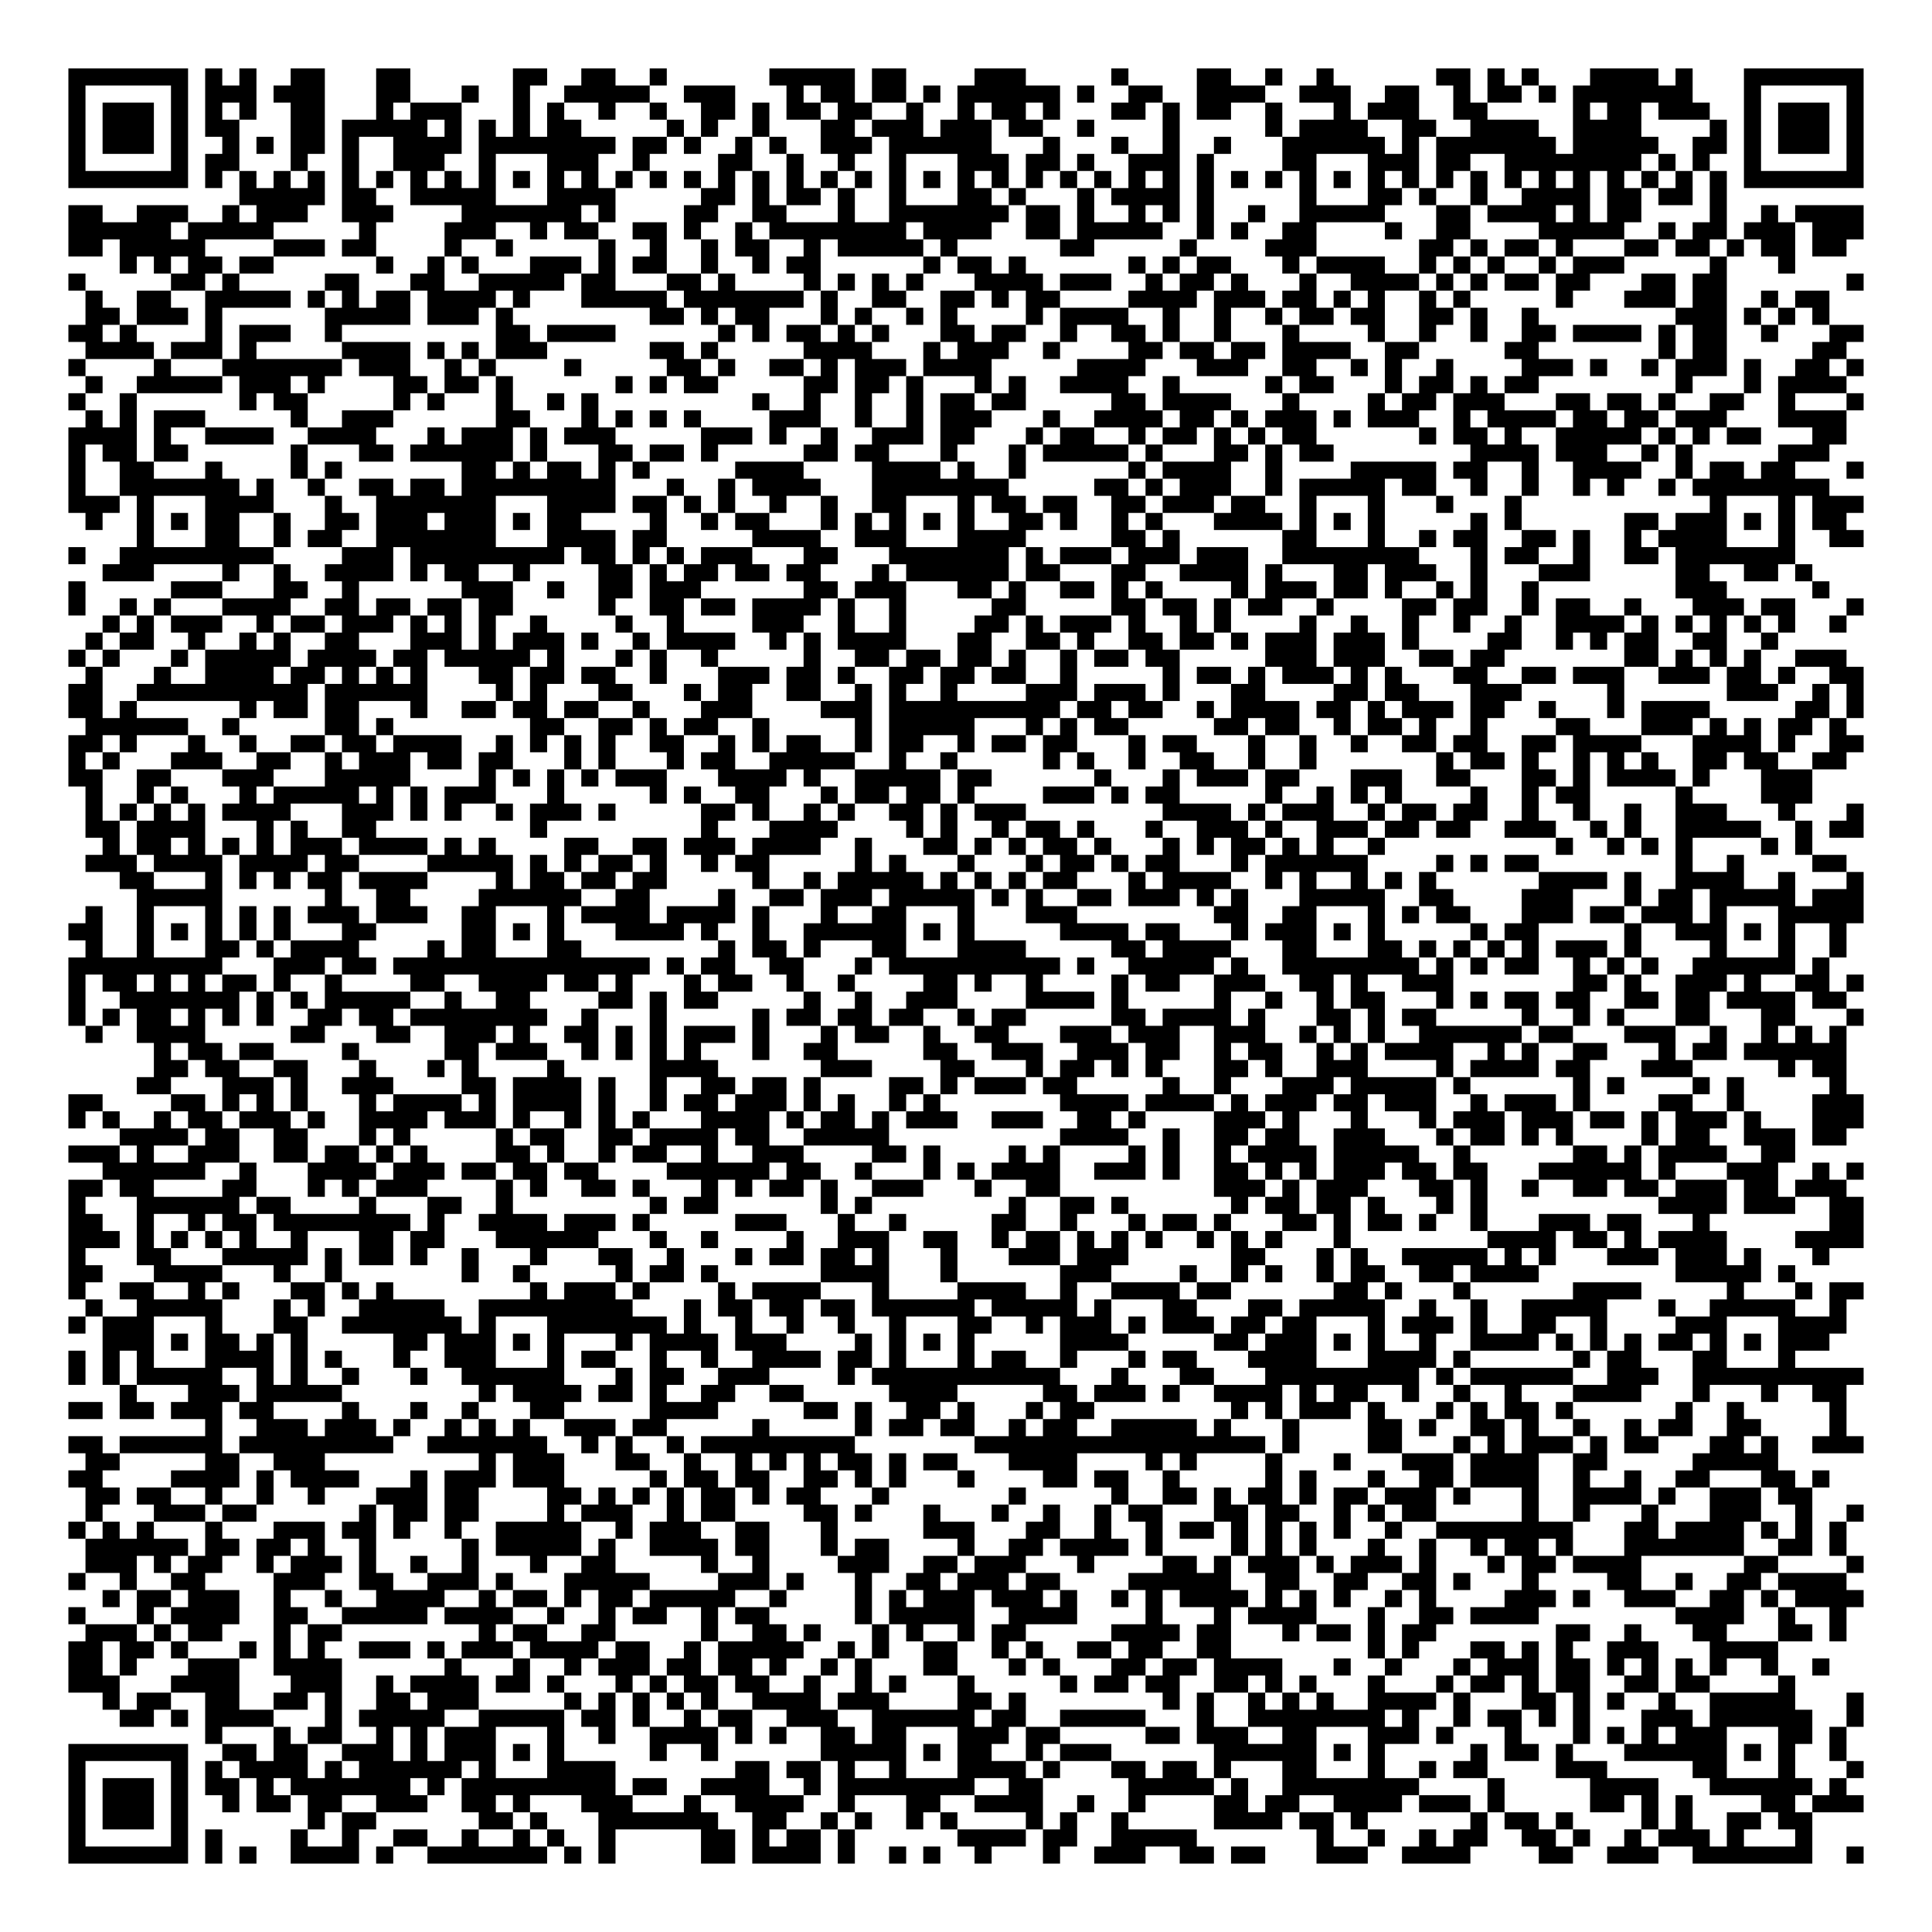 <?xml version="1.0" encoding="UTF-8"?>
<!DOCTYPE svg PUBLIC "-//W3C//DTD SVG 1.1//EN" "http://www.w3.org/Graphics/SVG/1.1/DTD/svg11.dtd">
<svg xmlns="http://www.w3.org/2000/svg" version="1.1" viewBox="0 0 113 113" stroke="none">
	<rect width="100%" height="100%" fill="#FFFFFF"/>
	<path d="M4,4h1v1h-1z M5,4h1v1h-1z M6,4h1v1h-1z M7,4h1v1h-1z M8,4h1v1h-1z M9,4h1v1h-1z M10,4h1v1h-1z M12,4h1v1h-1z M14,4h1v1h-1z M17,4h1v1h-1z M18,4h1v1h-1z M22,4h1v1h-1z M23,4h1v1h-1z M30,4h1v1h-1z M31,4h1v1h-1z M34,4h1v1h-1z M35,4h1v1h-1z M38,4h1v1h-1z M45,4h1v1h-1z M46,4h1v1h-1z M47,4h1v1h-1z M48,4h1v1h-1z M49,4h1v1h-1z M51,4h1v1h-1z M52,4h1v1h-1z M57,4h1v1h-1z M58,4h1v1h-1z M59,4h1v1h-1z M65,4h1v1h-1z M70,4h1v1h-1z M71,4h1v1h-1z M74,4h1v1h-1z M77,4h1v1h-1z M84,4h1v1h-1z M85,4h1v1h-1z M87,4h1v1h-1z M89,4h1v1h-1z M93,4h1v1h-1z M94,4h1v1h-1z M95,4h1v1h-1z M96,4h1v1h-1z M98,4h1v1h-1z M102,4h1v1h-1z M103,4h1v1h-1z M104,4h1v1h-1z M105,4h1v1h-1z M106,4h1v1h-1z M107,4h1v1h-1z M108,4h1v1h-1z M4,5h1v1h-1z M10,5h1v1h-1z M12,5h1v1h-1z M13,5h1v1h-1z M14,5h1v1h-1z M16,5h1v1h-1z M17,5h1v1h-1z M18,5h1v1h-1z M22,5h1v1h-1z M23,5h1v1h-1z M27,5h1v1h-1z M30,5h1v1h-1z M33,5h1v1h-1z M34,5h1v1h-1z M35,5h1v1h-1z M36,5h1v1h-1z M37,5h1v1h-1z M40,5h1v1h-1z M41,5h1v1h-1z M42,5h1v1h-1z M46,5h1v1h-1z M48,5h1v1h-1z M49,5h1v1h-1z M51,5h1v1h-1z M52,5h1v1h-1z M54,5h1v1h-1z M56,5h1v1h-1z M57,5h1v1h-1z M58,5h1v1h-1z M59,5h1v1h-1z M60,5h1v1h-1z M61,5h1v1h-1z M63,5h1v1h-1z M66,5h1v1h-1z M67,5h1v1h-1z M70,5h1v1h-1z M71,5h1v1h-1z M72,5h1v1h-1z M73,5h1v1h-1z M76,5h1v1h-1z M77,5h1v1h-1z M78,5h1v1h-1z M81,5h1v1h-1z M82,5h1v1h-1z M85,5h1v1h-1z M87,5h1v1h-1z M88,5h1v1h-1z M90,5h1v1h-1z M92,5h1v1h-1z M93,5h1v1h-1z M94,5h1v1h-1z M95,5h1v1h-1z M96,5h1v1h-1z M97,5h1v1h-1z M98,5h1v1h-1z M102,5h1v1h-1z M108,5h1v1h-1z M4,6h1v1h-1z M6,6h1v1h-1z M7,6h1v1h-1z M8,6h1v1h-1z M10,6h1v1h-1z M12,6h1v1h-1z M14,6h1v1h-1z M17,6h1v1h-1z M18,6h1v1h-1z M22,6h1v1h-1z M24,6h1v1h-1z M25,6h1v1h-1z M26,6h1v1h-1z M30,6h1v1h-1z M32,6h1v1h-1z M35,6h1v1h-1z M38,6h1v1h-1z M41,6h1v1h-1z M42,6h1v1h-1z M44,6h1v1h-1z M46,6h1v1h-1z M47,6h1v1h-1z M49,6h1v1h-1z M50,6h1v1h-1z M53,6h1v1h-1z M56,6h1v1h-1z M58,6h1v1h-1z M59,6h1v1h-1z M61,6h1v1h-1z M65,6h1v1h-1z M66,6h1v1h-1z M68,6h1v1h-1z M70,6h1v1h-1z M71,6h1v1h-1z M74,6h1v1h-1z M78,6h1v1h-1z M80,6h1v1h-1z M81,6h1v1h-1z M82,6h1v1h-1z M85,6h1v1h-1z M86,6h1v1h-1z M92,6h1v1h-1z M94,6h1v1h-1z M95,6h1v1h-1z M97,6h1v1h-1z M98,6h1v1h-1z M99,6h1v1h-1z M102,6h1v1h-1z M104,6h1v1h-1z M105,6h1v1h-1z M106,6h1v1h-1z M108,6h1v1h-1z M4,7h1v1h-1z M6,7h1v1h-1z M7,7h1v1h-1z M8,7h1v1h-1z M10,7h1v1h-1z M12,7h1v1h-1z M13,7h1v1h-1z M17,7h1v1h-1z M18,7h1v1h-1z M20,7h1v1h-1z M21,7h1v1h-1z M22,7h1v1h-1z M23,7h1v1h-1z M24,7h1v1h-1z M26,7h1v1h-1z M28,7h1v1h-1z M30,7h1v1h-1z M32,7h1v1h-1z M33,7h1v1h-1z M39,7h1v1h-1z M41,7h1v1h-1z M44,7h1v1h-1z M48,7h1v1h-1z M49,7h1v1h-1z M51,7h1v1h-1z M52,7h1v1h-1z M53,7h1v1h-1z M55,7h1v1h-1z M56,7h1v1h-1z M57,7h1v1h-1z M59,7h1v1h-1z M60,7h1v1h-1z M63,7h1v1h-1z M68,7h1v1h-1z M74,7h1v1h-1z M76,7h1v1h-1z M77,7h1v1h-1z M78,7h1v1h-1z M79,7h1v1h-1z M82,7h1v1h-1z M83,7h1v1h-1z M86,7h1v1h-1z M87,7h1v1h-1z M88,7h1v1h-1z M89,7h1v1h-1z M92,7h1v1h-1z M93,7h1v1h-1z M94,7h1v1h-1z M95,7h1v1h-1z M100,7h1v1h-1z M102,7h1v1h-1z M104,7h1v1h-1z M105,7h1v1h-1z M106,7h1v1h-1z M108,7h1v1h-1z M4,8h1v1h-1z M6,8h1v1h-1z M7,8h1v1h-1z M8,8h1v1h-1z M10,8h1v1h-1z M13,8h1v1h-1z M15,8h1v1h-1z M17,8h1v1h-1z M18,8h1v1h-1z M20,8h1v1h-1z M23,8h1v1h-1z M24,8h1v1h-1z M25,8h1v1h-1z M26,8h1v1h-1z M28,8h1v1h-1z M29,8h1v1h-1z M30,8h1v1h-1z M31,8h1v1h-1z M32,8h1v1h-1z M33,8h1v1h-1z M34,8h1v1h-1z M35,8h1v1h-1z M37,8h1v1h-1z M38,8h1v1h-1z M40,8h1v1h-1z M43,8h1v1h-1z M45,8h1v1h-1z M48,8h1v1h-1z M49,8h1v1h-1z M50,8h1v1h-1z M52,8h1v1h-1z M53,8h1v1h-1z M54,8h1v1h-1z M55,8h1v1h-1z M56,8h1v1h-1z M57,8h1v1h-1z M61,8h1v1h-1z M65,8h1v1h-1z M68,8h1v1h-1z M71,8h1v1h-1z M75,8h1v1h-1z M76,8h1v1h-1z M77,8h1v1h-1z M78,8h1v1h-1z M79,8h1v1h-1z M80,8h1v1h-1z M82,8h1v1h-1z M84,8h1v1h-1z M85,8h1v1h-1z M86,8h1v1h-1z M87,8h1v1h-1z M88,8h1v1h-1z M89,8h1v1h-1z M90,8h1v1h-1z M92,8h1v1h-1z M93,8h1v1h-1z M94,8h1v1h-1z M95,8h1v1h-1z M96,8h1v1h-1z M99,8h1v1h-1z M100,8h1v1h-1z M102,8h1v1h-1z M104,8h1v1h-1z M105,8h1v1h-1z M106,8h1v1h-1z M108,8h1v1h-1z M4,9h1v1h-1z M10,9h1v1h-1z M12,9h1v1h-1z M13,9h1v1h-1z M17,9h1v1h-1z M20,9h1v1h-1z M23,9h1v1h-1z M24,9h1v1h-1z M25,9h1v1h-1z M28,9h1v1h-1z M32,9h1v1h-1z M33,9h1v1h-1z M34,9h1v1h-1z M37,9h1v1h-1z M42,9h1v1h-1z M43,9h1v1h-1z M46,9h1v1h-1z M49,9h1v1h-1z M52,9h1v1h-1z M56,9h1v1h-1z M57,9h1v1h-1z M58,9h1v1h-1z M60,9h1v1h-1z M61,9h1v1h-1z M63,9h1v1h-1z M66,9h1v1h-1z M67,9h1v1h-1z M68,9h1v1h-1z M70,9h1v1h-1z M75,9h1v1h-1z M76,9h1v1h-1z M80,9h1v1h-1z M81,9h1v1h-1z M82,9h1v1h-1z M84,9h1v1h-1z M85,9h1v1h-1z M88,9h1v1h-1z M89,9h1v1h-1z M90,9h1v1h-1z M91,9h1v1h-1z M92,9h1v1h-1z M93,9h1v1h-1z M94,9h1v1h-1z M95,9h1v1h-1z M97,9h1v1h-1z M99,9h1v1h-1z M102,9h1v1h-1z M108,9h1v1h-1z M4,10h1v1h-1z M5,10h1v1h-1z M6,10h1v1h-1z M7,10h1v1h-1z M8,10h1v1h-1z M9,10h1v1h-1z M10,10h1v1h-1z M12,10h1v1h-1z M14,10h1v1h-1z M16,10h1v1h-1z M18,10h1v1h-1z M20,10h1v1h-1z M22,10h1v1h-1z M24,10h1v1h-1z M26,10h1v1h-1z M28,10h1v1h-1z M30,10h1v1h-1z M32,10h1v1h-1z M34,10h1v1h-1z M36,10h1v1h-1z M38,10h1v1h-1z M40,10h1v1h-1z M42,10h1v1h-1z M44,10h1v1h-1z M46,10h1v1h-1z M48,10h1v1h-1z M50,10h1v1h-1z M52,10h1v1h-1z M54,10h1v1h-1z M56,10h1v1h-1z M58,10h1v1h-1z M60,10h1v1h-1z M62,10h1v1h-1z M64,10h1v1h-1z M66,10h1v1h-1z M68,10h1v1h-1z M70,10h1v1h-1z M72,10h1v1h-1z M74,10h1v1h-1z M76,10h1v1h-1z M78,10h1v1h-1z M80,10h1v1h-1z M82,10h1v1h-1z M84,10h1v1h-1z M86,10h1v1h-1z M88,10h1v1h-1z M90,10h1v1h-1z M92,10h1v1h-1z M94,10h1v1h-1z M96,10h1v1h-1z M98,10h1v1h-1z M100,10h1v1h-1z M102,10h1v1h-1z M103,10h1v1h-1z M104,10h1v1h-1z M105,10h1v1h-1z M106,10h1v1h-1z M107,10h1v1h-1z M108,10h1v1h-1z M14,11h1v1h-1z M15,11h1v1h-1z M16,11h1v1h-1z M17,11h1v1h-1z M18,11h1v1h-1z M20,11h1v1h-1z M21,11h1v1h-1z M24,11h1v1h-1z M25,11h1v1h-1z M26,11h1v1h-1z M27,11h1v1h-1z M28,11h1v1h-1z M32,11h1v1h-1z M33,11h1v1h-1z M34,11h1v1h-1z M35,11h1v1h-1z M41,11h1v1h-1z M42,11h1v1h-1z M44,11h1v1h-1z M46,11h1v1h-1z M47,11h1v1h-1z M49,11h1v1h-1z M52,11h1v1h-1z M56,11h1v1h-1z M57,11h1v1h-1z M59,11h1v1h-1z M63,11h1v1h-1z M65,11h1v1h-1z M66,11h1v1h-1z M67,11h1v1h-1z M68,11h1v1h-1z M70,11h1v1h-1z M76,11h1v1h-1z M80,11h1v1h-1z M81,11h1v1h-1z M83,11h1v1h-1z M86,11h1v1h-1z M89,11h1v1h-1z M90,11h1v1h-1z M91,11h1v1h-1z M92,11h1v1h-1z M94,11h1v1h-1z M95,11h1v1h-1z M97,11h1v1h-1z M98,11h1v1h-1z M100,11h1v1h-1z M4,12h1v1h-1z M5,12h1v1h-1z M8,12h1v1h-1z M9,12h1v1h-1z M10,12h1v1h-1z M13,12h1v1h-1z M15,12h1v1h-1z M16,12h1v1h-1z M17,12h1v1h-1z M20,12h1v1h-1z M21,12h1v1h-1z M22,12h1v1h-1z M27,12h1v1h-1z M28,12h1v1h-1z M29,12h1v1h-1z M30,12h1v1h-1z M31,12h1v1h-1z M32,12h1v1h-1z M33,12h1v1h-1z M35,12h1v1h-1z M40,12h1v1h-1z M41,12h1v1h-1z M44,12h1v1h-1z M45,12h1v1h-1z M49,12h1v1h-1z M52,12h1v1h-1z M53,12h1v1h-1z M54,12h1v1h-1z M55,12h1v1h-1z M56,12h1v1h-1z M57,12h1v1h-1z M58,12h1v1h-1z M60,12h1v1h-1z M61,12h1v1h-1z M63,12h1v1h-1z M66,12h1v1h-1z M68,12h1v1h-1z M70,12h1v1h-1z M73,12h1v1h-1z M76,12h1v1h-1z M77,12h1v1h-1z M78,12h1v1h-1z M79,12h1v1h-1z M80,12h1v1h-1z M84,12h1v1h-1z M85,12h1v1h-1z M87,12h1v1h-1z M88,12h1v1h-1z M89,12h1v1h-1z M90,12h1v1h-1z M92,12h1v1h-1z M94,12h1v1h-1z M95,12h1v1h-1z M100,12h1v1h-1z M103,12h1v1h-1z M105,12h1v1h-1z M106,12h1v1h-1z M107,12h1v1h-1z M108,12h1v1h-1z M4,13h1v1h-1z M5,13h1v1h-1z M6,13h1v1h-1z M7,13h1v1h-1z M8,13h1v1h-1z M9,13h1v1h-1z M11,13h1v1h-1z M12,13h1v1h-1z M13,13h1v1h-1z M14,13h1v1h-1z M15,13h1v1h-1z M21,13h1v1h-1z M26,13h1v1h-1z M27,13h1v1h-1z M28,13h1v1h-1z M31,13h1v1h-1z M33,13h1v1h-1z M34,13h1v1h-1z M37,13h1v1h-1z M38,13h1v1h-1z M40,13h1v1h-1z M43,13h1v1h-1z M45,13h1v1h-1z M46,13h1v1h-1z M47,13h1v1h-1z M48,13h1v1h-1z M49,13h1v1h-1z M50,13h1v1h-1z M51,13h1v1h-1z M52,13h1v1h-1z M54,13h1v1h-1z M55,13h1v1h-1z M56,13h1v1h-1z M57,13h1v1h-1z M60,13h1v1h-1z M61,13h1v1h-1z M63,13h1v1h-1z M64,13h1v1h-1z M65,13h1v1h-1z M66,13h1v1h-1z M67,13h1v1h-1z M70,13h1v1h-1z M72,13h1v1h-1z M75,13h1v1h-1z M76,13h1v1h-1z M81,13h1v1h-1z M84,13h1v1h-1z M85,13h1v1h-1z M90,13h1v1h-1z M91,13h1v1h-1z M92,13h1v1h-1z M93,13h1v1h-1z M94,13h1v1h-1z M97,13h1v1h-1z M99,13h1v1h-1z M100,13h1v1h-1z M102,13h1v1h-1z M103,13h1v1h-1z M104,13h1v1h-1z M106,13h1v1h-1z M107,13h1v1h-1z M108,13h1v1h-1z M4,14h1v1h-1z M5,14h1v1h-1z M7,14h1v1h-1z M8,14h1v1h-1z M9,14h1v1h-1z M10,14h1v1h-1z M11,14h1v1h-1z M16,14h1v1h-1z M17,14h1v1h-1z M18,14h1v1h-1z M20,14h1v1h-1z M21,14h1v1h-1z M26,14h1v1h-1z M29,14h1v1h-1z M35,14h1v1h-1z M38,14h1v1h-1z M41,14h1v1h-1z M43,14h1v1h-1z M44,14h1v1h-1z M47,14h1v1h-1z M49,14h1v1h-1z M50,14h1v1h-1z M51,14h1v1h-1z M52,14h1v1h-1z M53,14h1v1h-1z M55,14h1v1h-1z M62,14h1v1h-1z M63,14h1v1h-1z M69,14h1v1h-1z M74,14h1v1h-1z M75,14h1v1h-1z M76,14h1v1h-1z M83,14h1v1h-1z M84,14h1v1h-1z M86,14h1v1h-1z M88,14h1v1h-1z M89,14h1v1h-1z M91,14h1v1h-1z M95,14h1v1h-1z M96,14h1v1h-1z M98,14h1v1h-1z M99,14h1v1h-1z M101,14h1v1h-1z M103,14h1v1h-1z M104,14h1v1h-1z M106,14h1v1h-1z M107,14h1v1h-1z M7,15h1v1h-1z M9,15h1v1h-1z M11,15h1v1h-1z M12,15h1v1h-1z M14,15h1v1h-1z M15,15h1v1h-1z M22,15h1v1h-1z M25,15h1v1h-1z M27,15h1v1h-1z M31,15h1v1h-1z M32,15h1v1h-1z M33,15h1v1h-1z M35,15h1v1h-1z M37,15h1v1h-1z M38,15h1v1h-1z M41,15h1v1h-1z M44,15h1v1h-1z M46,15h1v1h-1z M47,15h1v1h-1z M54,15h1v1h-1z M56,15h1v1h-1z M57,15h1v1h-1z M59,15h1v1h-1z M66,15h1v1h-1z M68,15h1v1h-1z M70,15h1v1h-1z M71,15h1v1h-1z M75,15h1v1h-1z M77,15h1v1h-1z M78,15h1v1h-1z M79,15h1v1h-1z M80,15h1v1h-1z M83,15h1v1h-1z M85,15h1v1h-1z M87,15h1v1h-1z M90,15h1v1h-1z M92,15h1v1h-1z M93,15h1v1h-1z M94,15h1v1h-1z M100,15h1v1h-1z M104,15h1v1h-1z M4,16h1v1h-1z M10,16h1v1h-1z M11,16h1v1h-1z M13,16h1v1h-1z M19,16h1v1h-1z M20,16h1v1h-1z M24,16h1v1h-1z M25,16h1v1h-1z M28,16h1v1h-1z M29,16h1v1h-1z M30,16h1v1h-1z M31,16h1v1h-1z M32,16h1v1h-1z M34,16h1v1h-1z M35,16h1v1h-1z M39,16h1v1h-1z M40,16h1v1h-1z M42,16h1v1h-1z M47,16h1v1h-1z M49,16h1v1h-1z M51,16h1v1h-1z M53,16h1v1h-1z M57,16h1v1h-1z M58,16h1v1h-1z M59,16h1v1h-1z M60,16h1v1h-1z M62,16h1v1h-1z M63,16h1v1h-1z M64,16h1v1h-1z M67,16h1v1h-1z M69,16h1v1h-1z M70,16h1v1h-1z M72,16h1v1h-1z M76,16h1v1h-1z M79,16h1v1h-1z M80,16h1v1h-1z M81,16h1v1h-1z M82,16h1v1h-1z M84,16h1v1h-1z M86,16h1v1h-1z M88,16h1v1h-1z M89,16h1v1h-1z M91,16h1v1h-1z M92,16h1v1h-1z M96,16h1v1h-1z M97,16h1v1h-1z M99,16h1v1h-1z M100,16h1v1h-1z M108,16h1v1h-1z M5,17h1v1h-1z M8,17h1v1h-1z M9,17h1v1h-1z M12,17h1v1h-1z M13,17h1v1h-1z M14,17h1v1h-1z M15,17h1v1h-1z M16,17h1v1h-1z M18,17h1v1h-1z M20,17h1v1h-1z M22,17h1v1h-1z M23,17h1v1h-1z M25,17h1v1h-1z M26,17h1v1h-1z M27,17h1v1h-1z M28,17h1v1h-1z M30,17h1v1h-1z M34,17h1v1h-1z M35,17h1v1h-1z M36,17h1v1h-1z M37,17h1v1h-1z M38,17h1v1h-1z M40,17h1v1h-1z M41,17h1v1h-1z M42,17h1v1h-1z M43,17h1v1h-1z M44,17h1v1h-1z M45,17h1v1h-1z M46,17h1v1h-1z M48,17h1v1h-1z M51,17h1v1h-1z M52,17h1v1h-1z M55,17h1v1h-1z M56,17h1v1h-1z M58,17h1v1h-1z M60,17h1v1h-1z M61,17h1v1h-1z M66,17h1v1h-1z M67,17h1v1h-1z M68,17h1v1h-1z M69,17h1v1h-1z M71,17h1v1h-1z M72,17h1v1h-1z M73,17h1v1h-1z M75,17h1v1h-1z M76,17h1v1h-1z M78,17h1v1h-1z M80,17h1v1h-1z M83,17h1v1h-1z M85,17h1v1h-1z M91,17h1v1h-1z M95,17h1v1h-1z M96,17h1v1h-1z M97,17h1v1h-1z M99,17h1v1h-1z M100,17h1v1h-1z M103,17h1v1h-1z M105,17h1v1h-1z M106,17h1v1h-1z M5,18h1v1h-1z M6,18h1v1h-1z M8,18h1v1h-1z M9,18h1v1h-1z M10,18h1v1h-1z M12,18h1v1h-1z M19,18h1v1h-1z M20,18h1v1h-1z M21,18h1v1h-1z M22,18h1v1h-1z M23,18h1v1h-1z M25,18h1v1h-1z M26,18h1v1h-1z M27,18h1v1h-1z M29,18h1v1h-1z M38,18h1v1h-1z M39,18h1v1h-1z M41,18h1v1h-1z M43,18h1v1h-1z M44,18h1v1h-1z M48,18h1v1h-1z M50,18h1v1h-1z M53,18h1v1h-1z M55,18h1v1h-1z M60,18h1v1h-1z M62,18h1v1h-1z M63,18h1v1h-1z M64,18h1v1h-1z M65,18h1v1h-1z M68,18h1v1h-1z M71,18h1v1h-1z M74,18h1v1h-1z M76,18h1v1h-1z M77,18h1v1h-1z M79,18h1v1h-1z M80,18h1v1h-1z M83,18h1v1h-1z M84,18h1v1h-1z M86,18h1v1h-1z M89,18h1v1h-1z M98,18h1v1h-1z M99,18h1v1h-1z M100,18h1v1h-1z M102,18h1v1h-1z M104,18h1v1h-1z M106,18h1v1h-1z M4,19h1v1h-1z M5,19h1v1h-1z M7,19h1v1h-1z M12,19h1v1h-1z M14,19h1v1h-1z M15,19h1v1h-1z M16,19h1v1h-1z M19,19h1v1h-1z M29,19h1v1h-1z M30,19h1v1h-1z M32,19h1v1h-1z M33,19h1v1h-1z M34,19h1v1h-1z M35,19h1v1h-1z M42,19h1v1h-1z M44,19h1v1h-1z M46,19h1v1h-1z M47,19h1v1h-1z M49,19h1v1h-1z M51,19h1v1h-1z M55,19h1v1h-1z M56,19h1v1h-1z M58,19h1v1h-1z M59,19h1v1h-1z M62,19h1v1h-1z M65,19h1v1h-1z M66,19h1v1h-1z M68,19h1v1h-1z M71,19h1v1h-1z M75,19h1v1h-1z M80,19h1v1h-1z M83,19h1v1h-1z M86,19h1v1h-1z M89,19h1v1h-1z M90,19h1v1h-1z M92,19h1v1h-1z M93,19h1v1h-1z M94,19h1v1h-1z M95,19h1v1h-1z M97,19h1v1h-1z M99,19h1v1h-1z M100,19h1v1h-1z M103,19h1v1h-1z M107,19h1v1h-1z M108,19h1v1h-1z M5,20h1v1h-1z M6,20h1v1h-1z M7,20h1v1h-1z M8,20h1v1h-1z M10,20h1v1h-1z M11,20h1v1h-1z M12,20h1v1h-1z M14,20h1v1h-1z M20,20h1v1h-1z M21,20h1v1h-1z M22,20h1v1h-1z M23,20h1v1h-1z M25,20h1v1h-1z M27,20h1v1h-1z M29,20h1v1h-1z M30,20h1v1h-1z M31,20h1v1h-1z M38,20h1v1h-1z M39,20h1v1h-1z M41,20h1v1h-1z M47,20h1v1h-1z M48,20h1v1h-1z M49,20h1v1h-1z M50,20h1v1h-1z M54,20h1v1h-1z M56,20h1v1h-1z M57,20h1v1h-1z M58,20h1v1h-1z M61,20h1v1h-1z M66,20h1v1h-1z M67,20h1v1h-1z M69,20h1v1h-1z M70,20h1v1h-1z M72,20h1v1h-1z M73,20h1v1h-1z M75,20h1v1h-1z M76,20h1v1h-1z M77,20h1v1h-1z M78,20h1v1h-1z M81,20h1v1h-1z M82,20h1v1h-1z M88,20h1v1h-1z M89,20h1v1h-1z M97,20h1v1h-1z M99,20h1v1h-1z M100,20h1v1h-1z M106,20h1v1h-1z M107,20h1v1h-1z M4,21h1v1h-1z M9,21h1v1h-1z M13,21h1v1h-1z M14,21h1v1h-1z M15,21h1v1h-1z M16,21h1v1h-1z M17,21h1v1h-1z M18,21h1v1h-1z M19,21h1v1h-1z M21,21h1v1h-1z M22,21h1v1h-1z M23,21h1v1h-1z M26,21h1v1h-1z M28,21h1v1h-1z M33,21h1v1h-1z M39,21h1v1h-1z M40,21h1v1h-1z M42,21h1v1h-1z M45,21h1v1h-1z M46,21h1v1h-1z M48,21h1v1h-1z M50,21h1v1h-1z M51,21h1v1h-1z M52,21h1v1h-1z M54,21h1v1h-1z M55,21h1v1h-1z M56,21h1v1h-1z M57,21h1v1h-1z M63,21h1v1h-1z M64,21h1v1h-1z M65,21h1v1h-1z M66,21h1v1h-1z M70,21h1v1h-1z M71,21h1v1h-1z M72,21h1v1h-1z M75,21h1v1h-1z M76,21h1v1h-1z M79,21h1v1h-1z M81,21h1v1h-1z M84,21h1v1h-1z M89,21h1v1h-1z M90,21h1v1h-1z M91,21h1v1h-1z M93,21h1v1h-1z M96,21h1v1h-1z M98,21h1v1h-1z M99,21h1v1h-1z M100,21h1v1h-1z M102,21h1v1h-1z M105,21h1v1h-1z M106,21h1v1h-1z M108,21h1v1h-1z M5,22h1v1h-1z M8,22h1v1h-1z M9,22h1v1h-1z M10,22h1v1h-1z M11,22h1v1h-1z M12,22h1v1h-1z M14,22h1v1h-1z M15,22h1v1h-1z M16,22h1v1h-1z M18,22h1v1h-1z M23,22h1v1h-1z M24,22h1v1h-1z M26,22h1v1h-1z M27,22h1v1h-1z M29,22h1v1h-1z M36,22h1v1h-1z M38,22h1v1h-1z M40,22h1v1h-1z M41,22h1v1h-1z M47,22h1v1h-1z M48,22h1v1h-1z M50,22h1v1h-1z M51,22h1v1h-1z M53,22h1v1h-1z M57,22h1v1h-1z M59,22h1v1h-1z M62,22h1v1h-1z M63,22h1v1h-1z M64,22h1v1h-1z M65,22h1v1h-1z M68,22h1v1h-1z M74,22h1v1h-1z M76,22h1v1h-1z M77,22h1v1h-1z M81,22h1v1h-1z M83,22h1v1h-1z M84,22h1v1h-1z M86,22h1v1h-1z M88,22h1v1h-1z M89,22h1v1h-1z M98,22h1v1h-1z M102,22h1v1h-1z M104,22h1v1h-1z M105,22h1v1h-1z M106,22h1v1h-1z M107,22h1v1h-1z M4,23h1v1h-1z M7,23h1v1h-1z M14,23h1v1h-1z M16,23h1v1h-1z M17,23h1v1h-1z M23,23h1v1h-1z M25,23h1v1h-1z M29,23h1v1h-1z M32,23h1v1h-1z M34,23h1v1h-1z M44,23h1v1h-1z M47,23h1v1h-1z M50,23h1v1h-1z M53,23h1v1h-1z M55,23h1v1h-1z M56,23h1v1h-1z M58,23h1v1h-1z M59,23h1v1h-1z M65,23h1v1h-1z M66,23h1v1h-1z M68,23h1v1h-1z M69,23h1v1h-1z M70,23h1v1h-1z M71,23h1v1h-1z M75,23h1v1h-1z M80,23h1v1h-1z M82,23h1v1h-1z M83,23h1v1h-1z M85,23h1v1h-1z M86,23h1v1h-1z M87,23h1v1h-1z M91,23h1v1h-1z M92,23h1v1h-1z M94,23h1v1h-1z M95,23h1v1h-1z M97,23h1v1h-1z M100,23h1v1h-1z M101,23h1v1h-1z M104,23h1v1h-1z M108,23h1v1h-1z M5,24h1v1h-1z M7,24h1v1h-1z M9,24h1v1h-1z M10,24h1v1h-1z M11,24h1v1h-1z M17,24h1v1h-1z M20,24h1v1h-1z M21,24h1v1h-1z M22,24h1v1h-1z M29,24h1v1h-1z M30,24h1v1h-1z M34,24h1v1h-1z M36,24h1v1h-1z M38,24h1v1h-1z M40,24h1v1h-1z M45,24h1v1h-1z M46,24h1v1h-1z M47,24h1v1h-1z M50,24h1v1h-1z M53,24h1v1h-1z M55,24h1v1h-1z M56,24h1v1h-1z M57,24h1v1h-1z M61,24h1v1h-1z M64,24h1v1h-1z M65,24h1v1h-1z M66,24h1v1h-1z M67,24h1v1h-1z M69,24h1v1h-1z M70,24h1v1h-1z M72,24h1v1h-1z M74,24h1v1h-1z M75,24h1v1h-1z M76,24h1v1h-1z M78,24h1v1h-1z M80,24h1v1h-1z M81,24h1v1h-1z M82,24h1v1h-1z M85,24h1v1h-1z M87,24h1v1h-1z M88,24h1v1h-1z M89,24h1v1h-1z M90,24h1v1h-1z M92,24h1v1h-1z M93,24h1v1h-1z M95,24h1v1h-1z M96,24h1v1h-1z M98,24h1v1h-1z M99,24h1v1h-1z M100,24h1v1h-1z M104,24h1v1h-1z M105,24h1v1h-1z M106,24h1v1h-1z M107,24h1v1h-1z M4,25h1v1h-1z M5,25h1v1h-1z M6,25h1v1h-1z M7,25h1v1h-1z M9,25h1v1h-1z M12,25h1v1h-1z M13,25h1v1h-1z M14,25h1v1h-1z M15,25h1v1h-1z M18,25h1v1h-1z M19,25h1v1h-1z M20,25h1v1h-1z M21,25h1v1h-1z M25,25h1v1h-1z M27,25h1v1h-1z M28,25h1v1h-1z M29,25h1v1h-1z M31,25h1v1h-1z M33,25h1v1h-1z M34,25h1v1h-1z M35,25h1v1h-1z M41,25h1v1h-1z M42,25h1v1h-1z M43,25h1v1h-1z M45,25h1v1h-1z M48,25h1v1h-1z M51,25h1v1h-1z M52,25h1v1h-1z M53,25h1v1h-1z M55,25h1v1h-1z M56,25h1v1h-1z M60,25h1v1h-1z M62,25h1v1h-1z M63,25h1v1h-1z M66,25h1v1h-1z M68,25h1v1h-1z M69,25h1v1h-1z M71,25h1v1h-1z M73,25h1v1h-1z M75,25h1v1h-1z M76,25h1v1h-1z M83,25h1v1h-1z M85,25h1v1h-1z M86,25h1v1h-1z M88,25h1v1h-1z M91,25h1v1h-1z M92,25h1v1h-1z M93,25h1v1h-1z M94,25h1v1h-1z M95,25h1v1h-1z M97,25h1v1h-1z M99,25h1v1h-1z M101,25h1v1h-1z M102,25h1v1h-1z M106,25h1v1h-1z M107,25h1v1h-1z M4,26h1v1h-1z M6,26h1v1h-1z M7,26h1v1h-1z M9,26h1v1h-1z M10,26h1v1h-1z M17,26h1v1h-1z M21,26h1v1h-1z M22,26h1v1h-1z M24,26h1v1h-1z M25,26h1v1h-1z M26,26h1v1h-1z M27,26h1v1h-1z M28,26h1v1h-1z M29,26h1v1h-1z M31,26h1v1h-1z M35,26h1v1h-1z M36,26h1v1h-1z M38,26h1v1h-1z M39,26h1v1h-1z M41,26h1v1h-1z M47,26h1v1h-1z M48,26h1v1h-1z M50,26h1v1h-1z M51,26h1v1h-1z M55,26h1v1h-1z M59,26h1v1h-1z M61,26h1v1h-1z M62,26h1v1h-1z M63,26h1v1h-1z M64,26h1v1h-1z M65,26h1v1h-1z M67,26h1v1h-1z M71,26h1v1h-1z M72,26h1v1h-1z M74,26h1v1h-1z M76,26h1v1h-1z M77,26h1v1h-1z M86,26h1v1h-1z M87,26h1v1h-1z M88,26h1v1h-1z M89,26h1v1h-1z M91,26h1v1h-1z M92,26h1v1h-1z M93,26h1v1h-1z M96,26h1v1h-1z M98,26h1v1h-1z M104,26h1v1h-1z M105,26h1v1h-1z M106,26h1v1h-1z M4,27h1v1h-1z M7,27h1v1h-1z M8,27h1v1h-1z M12,27h1v1h-1z M17,27h1v1h-1z M19,27h1v1h-1z M27,27h1v1h-1z M28,27h1v1h-1z M30,27h1v1h-1z M32,27h1v1h-1z M33,27h1v1h-1z M35,27h1v1h-1z M37,27h1v1h-1z M43,27h1v1h-1z M44,27h1v1h-1z M45,27h1v1h-1z M46,27h1v1h-1z M51,27h1v1h-1z M52,27h1v1h-1z M53,27h1v1h-1z M54,27h1v1h-1z M56,27h1v1h-1z M59,27h1v1h-1z M66,27h1v1h-1z M68,27h1v1h-1z M69,27h1v1h-1z M70,27h1v1h-1z M71,27h1v1h-1z M74,27h1v1h-1z M79,27h1v1h-1z M80,27h1v1h-1z M81,27h1v1h-1z M82,27h1v1h-1z M83,27h1v1h-1z M85,27h1v1h-1z M86,27h1v1h-1z M89,27h1v1h-1z M92,27h1v1h-1z M93,27h1v1h-1z M94,27h1v1h-1z M95,27h1v1h-1z M98,27h1v1h-1z M100,27h1v1h-1z M101,27h1v1h-1z M103,27h1v1h-1z M104,27h1v1h-1z M108,27h1v1h-1z M4,28h1v1h-1z M7,28h1v1h-1z M8,28h1v1h-1z M9,28h1v1h-1z M10,28h1v1h-1z M11,28h1v1h-1z M12,28h1v1h-1z M13,28h1v1h-1z M15,28h1v1h-1z M18,28h1v1h-1z M21,28h1v1h-1z M22,28h1v1h-1z M24,28h1v1h-1z M25,28h1v1h-1z M27,28h1v1h-1z M28,28h1v1h-1z M29,28h1v1h-1z M30,28h1v1h-1z M31,28h1v1h-1z M32,28h1v1h-1z M33,28h1v1h-1z M34,28h1v1h-1z M35,28h1v1h-1z M39,28h1v1h-1z M42,28h1v1h-1z M44,28h1v1h-1z M45,28h1v1h-1z M46,28h1v1h-1z M47,28h1v1h-1z M51,28h1v1h-1z M52,28h1v1h-1z M53,28h1v1h-1z M54,28h1v1h-1z M55,28h1v1h-1z M56,28h1v1h-1z M57,28h1v1h-1z M58,28h1v1h-1z M64,28h1v1h-1z M65,28h1v1h-1z M67,28h1v1h-1z M69,28h1v1h-1z M70,28h1v1h-1z M71,28h1v1h-1z M74,28h1v1h-1z M76,28h1v1h-1z M77,28h1v1h-1z M78,28h1v1h-1z M79,28h1v1h-1z M80,28h1v1h-1z M82,28h1v1h-1z M83,28h1v1h-1z M86,28h1v1h-1z M89,28h1v1h-1z M92,28h1v1h-1z M94,28h1v1h-1z M97,28h1v1h-1z M99,28h1v1h-1z M100,28h1v1h-1z M101,28h1v1h-1z M102,28h1v1h-1z M103,28h1v1h-1z M104,28h1v1h-1z M105,28h1v1h-1z M106,28h1v1h-1z M4,29h1v1h-1z M5,29h1v1h-1z M6,29h1v1h-1z M8,29h1v1h-1z M12,29h1v1h-1z M13,29h1v1h-1z M14,29h1v1h-1z M15,29h1v1h-1z M19,29h1v1h-1z M22,29h1v1h-1z M23,29h1v1h-1z M24,29h1v1h-1z M25,29h1v1h-1z M26,29h1v1h-1z M27,29h1v1h-1z M28,29h1v1h-1z M32,29h1v1h-1z M33,29h1v1h-1z M34,29h1v1h-1z M35,29h1v1h-1z M37,29h1v1h-1z M38,29h1v1h-1z M40,29h1v1h-1z M42,29h1v1h-1z M45,29h1v1h-1z M48,29h1v1h-1z M51,29h1v1h-1z M52,29h1v1h-1z M56,29h1v1h-1z M58,29h1v1h-1z M59,29h1v1h-1z M61,29h1v1h-1z M62,29h1v1h-1z M65,29h1v1h-1z M66,29h1v1h-1z M68,29h1v1h-1z M69,29h1v1h-1z M70,29h1v1h-1z M72,29h1v1h-1z M73,29h1v1h-1z M76,29h1v1h-1z M80,29h1v1h-1z M84,29h1v1h-1z M88,29h1v1h-1z M100,29h1v1h-1z M104,29h1v1h-1z M106,29h1v1h-1z M107,29h1v1h-1z M108,29h1v1h-1z M5,30h1v1h-1z M8,30h1v1h-1z M10,30h1v1h-1z M12,30h1v1h-1z M13,30h1v1h-1z M16,30h1v1h-1z M19,30h1v1h-1z M20,30h1v1h-1z M22,30h1v1h-1z M23,30h1v1h-1z M24,30h1v1h-1z M26,30h1v1h-1z M27,30h1v1h-1z M28,30h1v1h-1z M30,30h1v1h-1z M32,30h1v1h-1z M33,30h1v1h-1z M38,30h1v1h-1z M41,30h1v1h-1z M43,30h1v1h-1z M44,30h1v1h-1z M48,30h1v1h-1z M50,30h1v1h-1z M52,30h1v1h-1z M54,30h1v1h-1z M56,30h1v1h-1z M59,30h1v1h-1z M60,30h1v1h-1z M62,30h1v1h-1z M65,30h1v1h-1z M67,30h1v1h-1z M71,30h1v1h-1z M72,30h1v1h-1z M73,30h1v1h-1z M74,30h1v1h-1z M76,30h1v1h-1z M78,30h1v1h-1z M80,30h1v1h-1z M86,30h1v1h-1z M88,30h1v1h-1z M95,30h1v1h-1z M96,30h1v1h-1z M98,30h1v1h-1z M99,30h1v1h-1z M100,30h1v1h-1z M102,30h1v1h-1z M104,30h1v1h-1z M106,30h1v1h-1z M107,30h1v1h-1z M8,31h1v1h-1z M12,31h1v1h-1z M13,31h1v1h-1z M16,31h1v1h-1z M18,31h1v1h-1z M19,31h1v1h-1z M22,31h1v1h-1z M23,31h1v1h-1z M24,31h1v1h-1z M25,31h1v1h-1z M26,31h1v1h-1z M27,31h1v1h-1z M28,31h1v1h-1z M32,31h1v1h-1z M33,31h1v1h-1z M34,31h1v1h-1z M35,31h1v1h-1z M37,31h1v1h-1z M38,31h1v1h-1z M44,31h1v1h-1z M45,31h1v1h-1z M46,31h1v1h-1z M47,31h1v1h-1z M50,31h1v1h-1z M51,31h1v1h-1z M52,31h1v1h-1z M56,31h1v1h-1z M57,31h1v1h-1z M58,31h1v1h-1z M59,31h1v1h-1z M65,31h1v1h-1z M66,31h1v1h-1z M68,31h1v1h-1z M75,31h1v1h-1z M76,31h1v1h-1z M80,31h1v1h-1z M83,31h1v1h-1z M85,31h1v1h-1z M86,31h1v1h-1z M89,31h1v1h-1z M90,31h1v1h-1z M92,31h1v1h-1z M95,31h1v1h-1z M97,31h1v1h-1z M98,31h1v1h-1z M99,31h1v1h-1z M100,31h1v1h-1z M104,31h1v1h-1z M107,31h1v1h-1z M108,31h1v1h-1z M4,32h1v1h-1z M7,32h1v1h-1z M8,32h1v1h-1z M9,32h1v1h-1z M10,32h1v1h-1z M11,32h1v1h-1z M12,32h1v1h-1z M13,32h1v1h-1z M14,32h1v1h-1z M15,32h1v1h-1z M20,32h1v1h-1z M21,32h1v1h-1z M22,32h1v1h-1z M24,32h1v1h-1z M25,32h1v1h-1z M26,32h1v1h-1z M27,32h1v1h-1z M28,32h1v1h-1z M29,32h1v1h-1z M30,32h1v1h-1z M31,32h1v1h-1z M32,32h1v1h-1z M34,32h1v1h-1z M35,32h1v1h-1z M37,32h1v1h-1z M39,32h1v1h-1z M41,32h1v1h-1z M42,32h1v1h-1z M43,32h1v1h-1z M47,32h1v1h-1z M48,32h1v1h-1z M52,32h1v1h-1z M53,32h1v1h-1z M54,32h1v1h-1z M55,32h1v1h-1z M56,32h1v1h-1z M57,32h1v1h-1z M58,32h1v1h-1z M60,32h1v1h-1z M62,32h1v1h-1z M63,32h1v1h-1z M64,32h1v1h-1z M66,32h1v1h-1z M67,32h1v1h-1z M68,32h1v1h-1z M70,32h1v1h-1z M71,32h1v1h-1z M72,32h1v1h-1z M75,32h1v1h-1z M76,32h1v1h-1z M77,32h1v1h-1z M78,32h1v1h-1z M79,32h1v1h-1z M80,32h1v1h-1z M81,32h1v1h-1z M82,32h1v1h-1z M86,32h1v1h-1z M88,32h1v1h-1z M89,32h1v1h-1z M92,32h1v1h-1z M95,32h1v1h-1z M96,32h1v1h-1z M98,32h1v1h-1z M99,32h1v1h-1z M100,32h1v1h-1z M101,32h1v1h-1z M102,32h1v1h-1z M103,32h1v1h-1z M104,32h1v1h-1z M6,33h1v1h-1z M7,33h1v1h-1z M8,33h1v1h-1z M13,33h1v1h-1z M16,33h1v1h-1z M19,33h1v1h-1z M20,33h1v1h-1z M21,33h1v1h-1z M22,33h1v1h-1z M24,33h1v1h-1z M26,33h1v1h-1z M27,33h1v1h-1z M30,33h1v1h-1z M35,33h1v1h-1z M36,33h1v1h-1z M38,33h1v1h-1z M40,33h1v1h-1z M41,33h1v1h-1z M43,33h1v1h-1z M44,33h1v1h-1z M46,33h1v1h-1z M47,33h1v1h-1z M51,33h1v1h-1z M53,33h1v1h-1z M54,33h1v1h-1z M55,33h1v1h-1z M56,33h1v1h-1z M57,33h1v1h-1z M58,33h1v1h-1z M60,33h1v1h-1z M61,33h1v1h-1z M65,33h1v1h-1z M66,33h1v1h-1z M69,33h1v1h-1z M70,33h1v1h-1z M71,33h1v1h-1z M72,33h1v1h-1z M74,33h1v1h-1z M78,33h1v1h-1z M79,33h1v1h-1z M81,33h1v1h-1z M82,33h1v1h-1z M83,33h1v1h-1z M86,33h1v1h-1z M90,33h1v1h-1z M91,33h1v1h-1z M92,33h1v1h-1z M98,33h1v1h-1z M99,33h1v1h-1z M102,33h1v1h-1z M103,33h1v1h-1z M105,33h1v1h-1z M4,34h1v1h-1z M10,34h1v1h-1z M11,34h1v1h-1z M12,34h1v1h-1z M16,34h1v1h-1z M17,34h1v1h-1z M20,34h1v1h-1z M27,34h1v1h-1z M28,34h1v1h-1z M29,34h1v1h-1z M32,34h1v1h-1z M35,34h1v1h-1z M36,34h1v1h-1z M38,34h1v1h-1z M39,34h1v1h-1z M40,34h1v1h-1z M47,34h1v1h-1z M48,34h1v1h-1z M50,34h1v1h-1z M51,34h1v1h-1z M52,34h1v1h-1z M56,34h1v1h-1z M57,34h1v1h-1z M59,34h1v1h-1z M62,34h1v1h-1z M63,34h1v1h-1z M65,34h1v1h-1z M67,34h1v1h-1z M72,34h1v1h-1z M74,34h1v1h-1z M75,34h1v1h-1z M76,34h1v1h-1z M78,34h1v1h-1z M79,34h1v1h-1z M81,34h1v1h-1z M84,34h1v1h-1z M86,34h1v1h-1z M89,34h1v1h-1z M98,34h1v1h-1z M99,34h1v1h-1z M100,34h1v1h-1z M106,34h1v1h-1z M4,35h1v1h-1z M7,35h1v1h-1z M9,35h1v1h-1z M13,35h1v1h-1z M14,35h1v1h-1z M15,35h1v1h-1z M16,35h1v1h-1z M19,35h1v1h-1z M20,35h1v1h-1z M22,35h1v1h-1z M23,35h1v1h-1z M25,35h1v1h-1z M26,35h1v1h-1z M28,35h1v1h-1z M29,35h1v1h-1z M35,35h1v1h-1z M38,35h1v1h-1z M39,35h1v1h-1z M41,35h1v1h-1z M42,35h1v1h-1z M44,35h1v1h-1z M45,35h1v1h-1z M46,35h1v1h-1z M47,35h1v1h-1z M49,35h1v1h-1z M52,35h1v1h-1z M58,35h1v1h-1z M59,35h1v1h-1z M65,35h1v1h-1z M66,35h1v1h-1z M68,35h1v1h-1z M69,35h1v1h-1z M71,35h1v1h-1z M73,35h1v1h-1z M74,35h1v1h-1z M77,35h1v1h-1z M82,35h1v1h-1z M83,35h1v1h-1z M85,35h1v1h-1z M86,35h1v1h-1z M89,35h1v1h-1z M91,35h1v1h-1z M92,35h1v1h-1z M95,35h1v1h-1z M99,35h1v1h-1z M100,35h1v1h-1z M101,35h1v1h-1z M103,35h1v1h-1z M104,35h1v1h-1z M108,35h1v1h-1z M6,36h1v1h-1z M8,36h1v1h-1z M10,36h1v1h-1z M11,36h1v1h-1z M12,36h1v1h-1z M15,36h1v1h-1z M17,36h1v1h-1z M18,36h1v1h-1z M20,36h1v1h-1z M21,36h1v1h-1z M22,36h1v1h-1z M24,36h1v1h-1z M26,36h1v1h-1z M28,36h1v1h-1z M31,36h1v1h-1z M36,36h1v1h-1z M39,36h1v1h-1z M44,36h1v1h-1z M45,36h1v1h-1z M46,36h1v1h-1z M49,36h1v1h-1z M52,36h1v1h-1z M57,36h1v1h-1z M58,36h1v1h-1z M60,36h1v1h-1z M62,36h1v1h-1z M63,36h1v1h-1z M64,36h1v1h-1z M66,36h1v1h-1z M69,36h1v1h-1z M71,36h1v1h-1z M76,36h1v1h-1z M79,36h1v1h-1z M82,36h1v1h-1z M85,36h1v1h-1z M88,36h1v1h-1z M91,36h1v1h-1z M92,36h1v1h-1z M93,36h1v1h-1z M94,36h1v1h-1z M96,36h1v1h-1z M98,36h1v1h-1z M100,36h1v1h-1z M102,36h1v1h-1z M104,36h1v1h-1z M107,36h1v1h-1z M5,37h1v1h-1z M7,37h1v1h-1z M8,37h1v1h-1z M11,37h1v1h-1z M14,37h1v1h-1z M16,37h1v1h-1z M19,37h1v1h-1z M20,37h1v1h-1z M24,37h1v1h-1z M25,37h1v1h-1z M26,37h1v1h-1z M28,37h1v1h-1z M30,37h1v1h-1z M31,37h1v1h-1z M32,37h1v1h-1z M34,37h1v1h-1z M37,37h1v1h-1z M39,37h1v1h-1z M40,37h1v1h-1z M41,37h1v1h-1z M42,37h1v1h-1z M45,37h1v1h-1z M47,37h1v1h-1z M49,37h1v1h-1z M50,37h1v1h-1z M51,37h1v1h-1z M52,37h1v1h-1z M56,37h1v1h-1z M57,37h1v1h-1z M60,37h1v1h-1z M61,37h1v1h-1z M63,37h1v1h-1z M66,37h1v1h-1z M67,37h1v1h-1z M69,37h1v1h-1z M70,37h1v1h-1z M72,37h1v1h-1z M74,37h1v1h-1z M75,37h1v1h-1z M76,37h1v1h-1z M78,37h1v1h-1z M79,37h1v1h-1z M80,37h1v1h-1z M82,37h1v1h-1z M87,37h1v1h-1z M88,37h1v1h-1z M91,37h1v1h-1z M93,37h1v1h-1z M95,37h1v1h-1z M96,37h1v1h-1z M99,37h1v1h-1z M100,37h1v1h-1z M103,37h1v1h-1z M4,38h1v1h-1z M6,38h1v1h-1z M10,38h1v1h-1z M12,38h1v1h-1z M13,38h1v1h-1z M14,38h1v1h-1z M15,38h1v1h-1z M16,38h1v1h-1z M18,38h1v1h-1z M19,38h1v1h-1z M20,38h1v1h-1z M21,38h1v1h-1z M23,38h1v1h-1z M24,38h1v1h-1z M26,38h1v1h-1z M27,38h1v1h-1z M28,38h1v1h-1z M29,38h1v1h-1z M30,38h1v1h-1z M32,38h1v1h-1z M36,38h1v1h-1z M38,38h1v1h-1z M41,38h1v1h-1z M47,38h1v1h-1z M50,38h1v1h-1z M51,38h1v1h-1z M53,38h1v1h-1z M54,38h1v1h-1z M56,38h1v1h-1z M57,38h1v1h-1z M59,38h1v1h-1z M62,38h1v1h-1z M64,38h1v1h-1z M65,38h1v1h-1z M67,38h1v1h-1z M68,38h1v1h-1z M74,38h1v1h-1z M75,38h1v1h-1z M76,38h1v1h-1z M78,38h1v1h-1z M79,38h1v1h-1z M80,38h1v1h-1z M83,38h1v1h-1z M84,38h1v1h-1z M86,38h1v1h-1z M87,38h1v1h-1z M95,38h1v1h-1z M96,38h1v1h-1z M98,38h1v1h-1z M100,38h1v1h-1z M102,38h1v1h-1z M105,38h1v1h-1z M106,38h1v1h-1z M107,38h1v1h-1z M5,39h1v1h-1z M9,39h1v1h-1z M12,39h1v1h-1z M13,39h1v1h-1z M14,39h1v1h-1z M15,39h1v1h-1z M17,39h1v1h-1z M18,39h1v1h-1z M20,39h1v1h-1z M22,39h1v1h-1z M24,39h1v1h-1z M28,39h1v1h-1z M29,39h1v1h-1z M31,39h1v1h-1z M32,39h1v1h-1z M34,39h1v1h-1z M35,39h1v1h-1z M38,39h1v1h-1z M42,39h1v1h-1z M43,39h1v1h-1z M44,39h1v1h-1z M46,39h1v1h-1z M47,39h1v1h-1z M49,39h1v1h-1z M52,39h1v1h-1z M53,39h1v1h-1z M55,39h1v1h-1z M56,39h1v1h-1z M58,39h1v1h-1z M59,39h1v1h-1z M62,39h1v1h-1z M68,39h1v1h-1z M70,39h1v1h-1z M71,39h1v1h-1z M73,39h1v1h-1z M75,39h1v1h-1z M76,39h1v1h-1z M77,39h1v1h-1z M79,39h1v1h-1z M81,39h1v1h-1z M85,39h1v1h-1z M86,39h1v1h-1z M89,39h1v1h-1z M90,39h1v1h-1z M92,39h1v1h-1z M93,39h1v1h-1z M94,39h1v1h-1z M97,39h1v1h-1z M98,39h1v1h-1z M99,39h1v1h-1z M101,39h1v1h-1z M102,39h1v1h-1z M104,39h1v1h-1z M107,39h1v1h-1z M108,39h1v1h-1z M4,40h1v1h-1z M5,40h1v1h-1z M8,40h1v1h-1z M9,40h1v1h-1z M10,40h1v1h-1z M11,40h1v1h-1z M12,40h1v1h-1z M13,40h1v1h-1z M14,40h1v1h-1z M15,40h1v1h-1z M16,40h1v1h-1z M17,40h1v1h-1z M19,40h1v1h-1z M20,40h1v1h-1z M21,40h1v1h-1z M22,40h1v1h-1z M23,40h1v1h-1z M24,40h1v1h-1z M29,40h1v1h-1z M31,40h1v1h-1z M35,40h1v1h-1z M36,40h1v1h-1z M40,40h1v1h-1z M42,40h1v1h-1z M43,40h1v1h-1z M46,40h1v1h-1z M47,40h1v1h-1z M50,40h1v1h-1z M52,40h1v1h-1z M55,40h1v1h-1z M60,40h1v1h-1z M61,40h1v1h-1z M62,40h1v1h-1z M64,40h1v1h-1z M65,40h1v1h-1z M66,40h1v1h-1z M68,40h1v1h-1z M72,40h1v1h-1z M73,40h1v1h-1z M78,40h1v1h-1z M79,40h1v1h-1z M81,40h1v1h-1z M82,40h1v1h-1z M86,40h1v1h-1z M87,40h1v1h-1z M88,40h1v1h-1z M94,40h1v1h-1z M101,40h1v1h-1z M102,40h1v1h-1z M103,40h1v1h-1z M106,40h1v1h-1z M108,40h1v1h-1z M4,41h1v1h-1z M5,41h1v1h-1z M7,41h1v1h-1z M14,41h1v1h-1z M16,41h1v1h-1z M17,41h1v1h-1z M19,41h1v1h-1z M20,41h1v1h-1z M24,41h1v1h-1z M27,41h1v1h-1z M28,41h1v1h-1z M30,41h1v1h-1z M31,41h1v1h-1z M33,41h1v1h-1z M34,41h1v1h-1z M37,41h1v1h-1z M41,41h1v1h-1z M42,41h1v1h-1z M43,41h1v1h-1z M48,41h1v1h-1z M49,41h1v1h-1z M50,41h1v1h-1z M52,41h1v1h-1z M53,41h1v1h-1z M54,41h1v1h-1z M55,41h1v1h-1z M56,41h1v1h-1z M57,41h1v1h-1z M58,41h1v1h-1z M59,41h1v1h-1z M60,41h1v1h-1z M61,41h1v1h-1z M63,41h1v1h-1z M64,41h1v1h-1z M66,41h1v1h-1z M67,41h1v1h-1z M70,41h1v1h-1z M72,41h1v1h-1z M73,41h1v1h-1z M74,41h1v1h-1z M75,41h1v1h-1z M77,41h1v1h-1z M78,41h1v1h-1z M80,41h1v1h-1z M82,41h1v1h-1z M83,41h1v1h-1z M84,41h1v1h-1z M86,41h1v1h-1z M87,41h1v1h-1z M90,41h1v1h-1z M94,41h1v1h-1z M96,41h1v1h-1z M97,41h1v1h-1z M98,41h1v1h-1z M99,41h1v1h-1z M105,41h1v1h-1z M106,41h1v1h-1z M108,41h1v1h-1z M5,42h1v1h-1z M6,42h1v1h-1z M7,42h1v1h-1z M8,42h1v1h-1z M9,42h1v1h-1z M10,42h1v1h-1z M13,42h1v1h-1z M19,42h1v1h-1z M20,42h1v1h-1z M22,42h1v1h-1z M31,42h1v1h-1z M32,42h1v1h-1z M35,42h1v1h-1z M36,42h1v1h-1z M38,42h1v1h-1z M40,42h1v1h-1z M41,42h1v1h-1z M44,42h1v1h-1z M50,42h1v1h-1z M52,42h1v1h-1z M53,42h1v1h-1z M54,42h1v1h-1z M55,42h1v1h-1z M56,42h1v1h-1z M60,42h1v1h-1z M62,42h1v1h-1z M64,42h1v1h-1z M65,42h1v1h-1z M71,42h1v1h-1z M72,42h1v1h-1z M74,42h1v1h-1z M75,42h1v1h-1z M78,42h1v1h-1z M80,42h1v1h-1z M81,42h1v1h-1z M83,42h1v1h-1z M86,42h1v1h-1z M91,42h1v1h-1z M92,42h1v1h-1z M96,42h1v1h-1z M97,42h1v1h-1z M98,42h1v1h-1z M100,42h1v1h-1z M102,42h1v1h-1z M104,42h1v1h-1z M105,42h1v1h-1z M107,42h1v1h-1z M4,43h1v1h-1z M5,43h1v1h-1z M7,43h1v1h-1z M11,43h1v1h-1z M14,43h1v1h-1z M17,43h1v1h-1z M18,43h1v1h-1z M20,43h1v1h-1z M21,43h1v1h-1z M23,43h1v1h-1z M24,43h1v1h-1z M25,43h1v1h-1z M26,43h1v1h-1z M29,43h1v1h-1z M31,43h1v1h-1z M33,43h1v1h-1z M35,43h1v1h-1z M38,43h1v1h-1z M39,43h1v1h-1z M42,43h1v1h-1z M44,43h1v1h-1z M46,43h1v1h-1z M47,43h1v1h-1z M50,43h1v1h-1z M52,43h1v1h-1z M53,43h1v1h-1z M56,43h1v1h-1z M58,43h1v1h-1z M59,43h1v1h-1z M61,43h1v1h-1z M62,43h1v1h-1z M66,43h1v1h-1z M68,43h1v1h-1z M69,43h1v1h-1z M73,43h1v1h-1z M76,43h1v1h-1z M79,43h1v1h-1z M82,43h1v1h-1z M83,43h1v1h-1z M85,43h1v1h-1z M86,43h1v1h-1z M89,43h1v1h-1z M90,43h1v1h-1z M92,43h1v1h-1z M93,43h1v1h-1z M94,43h1v1h-1z M95,43h1v1h-1z M99,43h1v1h-1z M100,43h1v1h-1z M101,43h1v1h-1z M102,43h1v1h-1z M104,43h1v1h-1z M107,43h1v1h-1z M108,43h1v1h-1z M4,44h1v1h-1z M6,44h1v1h-1z M10,44h1v1h-1z M11,44h1v1h-1z M12,44h1v1h-1z M15,44h1v1h-1z M16,44h1v1h-1z M19,44h1v1h-1z M21,44h1v1h-1z M22,44h1v1h-1z M23,44h1v1h-1z M25,44h1v1h-1z M26,44h1v1h-1z M28,44h1v1h-1z M29,44h1v1h-1z M33,44h1v1h-1z M35,44h1v1h-1z M39,44h1v1h-1z M41,44h1v1h-1z M42,44h1v1h-1z M45,44h1v1h-1z M46,44h1v1h-1z M47,44h1v1h-1z M48,44h1v1h-1z M49,44h1v1h-1z M52,44h1v1h-1z M55,44h1v1h-1z M61,44h1v1h-1z M63,44h1v1h-1z M66,44h1v1h-1z M69,44h1v1h-1z M70,44h1v1h-1z M73,44h1v1h-1z M76,44h1v1h-1z M84,44h1v1h-1z M86,44h1v1h-1z M87,44h1v1h-1z M89,44h1v1h-1z M92,44h1v1h-1z M94,44h1v1h-1z M96,44h1v1h-1z M99,44h1v1h-1z M100,44h1v1h-1z M102,44h1v1h-1z M103,44h1v1h-1z M106,44h1v1h-1z M107,44h1v1h-1z M4,45h1v1h-1z M5,45h1v1h-1z M8,45h1v1h-1z M9,45h1v1h-1z M13,45h1v1h-1z M14,45h1v1h-1z M15,45h1v1h-1z M19,45h1v1h-1z M20,45h1v1h-1z M21,45h1v1h-1z M22,45h1v1h-1z M23,45h1v1h-1z M28,45h1v1h-1z M30,45h1v1h-1z M32,45h1v1h-1z M34,45h1v1h-1z M36,45h1v1h-1z M37,45h1v1h-1z M38,45h1v1h-1z M42,45h1v1h-1z M43,45h1v1h-1z M44,45h1v1h-1z M45,45h1v1h-1z M47,45h1v1h-1z M50,45h1v1h-1z M51,45h1v1h-1z M52,45h1v1h-1z M53,45h1v1h-1z M54,45h1v1h-1z M56,45h1v1h-1z M57,45h1v1h-1z M64,45h1v1h-1z M68,45h1v1h-1z M70,45h1v1h-1z M71,45h1v1h-1z M72,45h1v1h-1z M74,45h1v1h-1z M75,45h1v1h-1z M79,45h1v1h-1z M80,45h1v1h-1z M81,45h1v1h-1z M84,45h1v1h-1z M85,45h1v1h-1z M89,45h1v1h-1z M90,45h1v1h-1z M92,45h1v1h-1z M94,45h1v1h-1z M95,45h1v1h-1z M96,45h1v1h-1z M97,45h1v1h-1z M99,45h1v1h-1z M103,45h1v1h-1z M104,45h1v1h-1z M105,45h1v1h-1z M5,46h1v1h-1z M8,46h1v1h-1z M10,46h1v1h-1z M14,46h1v1h-1z M16,46h1v1h-1z M17,46h1v1h-1z M18,46h1v1h-1z M19,46h1v1h-1z M20,46h1v1h-1z M22,46h1v1h-1z M24,46h1v1h-1z M26,46h1v1h-1z M27,46h1v1h-1z M28,46h1v1h-1z M32,46h1v1h-1z M38,46h1v1h-1z M40,46h1v1h-1z M43,46h1v1h-1z M44,46h1v1h-1z M48,46h1v1h-1z M50,46h1v1h-1z M51,46h1v1h-1z M53,46h1v1h-1z M54,46h1v1h-1z M56,46h1v1h-1z M61,46h1v1h-1z M62,46h1v1h-1z M63,46h1v1h-1z M65,46h1v1h-1z M67,46h1v1h-1z M68,46h1v1h-1z M74,46h1v1h-1z M77,46h1v1h-1z M79,46h1v1h-1z M81,46h1v1h-1z M86,46h1v1h-1z M89,46h1v1h-1z M91,46h1v1h-1z M92,46h1v1h-1z M98,46h1v1h-1z M103,46h1v1h-1z M104,46h1v1h-1z M105,46h1v1h-1z M5,47h1v1h-1z M7,47h1v1h-1z M9,47h1v1h-1z M11,47h1v1h-1z M13,47h1v1h-1z M14,47h1v1h-1z M15,47h1v1h-1z M16,47h1v1h-1z M20,47h1v1h-1z M21,47h1v1h-1z M22,47h1v1h-1z M24,47h1v1h-1z M26,47h1v1h-1z M29,47h1v1h-1z M31,47h1v1h-1z M32,47h1v1h-1z M33,47h1v1h-1z M35,47h1v1h-1z M41,47h1v1h-1z M42,47h1v1h-1z M44,47h1v1h-1z M47,47h1v1h-1z M49,47h1v1h-1z M52,47h1v1h-1z M53,47h1v1h-1z M55,47h1v1h-1z M57,47h1v1h-1z M58,47h1v1h-1z M59,47h1v1h-1z M68,47h1v1h-1z M69,47h1v1h-1z M70,47h1v1h-1z M71,47h1v1h-1z M73,47h1v1h-1z M75,47h1v1h-1z M76,47h1v1h-1z M77,47h1v1h-1z M80,47h1v1h-1z M82,47h1v1h-1z M83,47h1v1h-1z M85,47h1v1h-1z M86,47h1v1h-1z M89,47h1v1h-1z M92,47h1v1h-1z M95,47h1v1h-1z M98,47h1v1h-1z M99,47h1v1h-1z M100,47h1v1h-1z M104,47h1v1h-1z M108,47h1v1h-1z M5,48h1v1h-1z M6,48h1v1h-1z M8,48h1v1h-1z M9,48h1v1h-1z M10,48h1v1h-1z M11,48h1v1h-1z M15,48h1v1h-1z M17,48h1v1h-1z M20,48h1v1h-1z M21,48h1v1h-1z M31,48h1v1h-1z M41,48h1v1h-1z M45,48h1v1h-1z M46,48h1v1h-1z M47,48h1v1h-1z M48,48h1v1h-1z M53,48h1v1h-1z M55,48h1v1h-1z M58,48h1v1h-1z M60,48h1v1h-1z M61,48h1v1h-1z M63,48h1v1h-1z M67,48h1v1h-1z M70,48h1v1h-1z M71,48h1v1h-1z M72,48h1v1h-1z M74,48h1v1h-1z M77,48h1v1h-1z M78,48h1v1h-1z M79,48h1v1h-1z M81,48h1v1h-1z M82,48h1v1h-1z M84,48h1v1h-1z M85,48h1v1h-1z M88,48h1v1h-1z M89,48h1v1h-1z M90,48h1v1h-1z M93,48h1v1h-1z M95,48h1v1h-1z M98,48h1v1h-1z M99,48h1v1h-1z M100,48h1v1h-1z M101,48h1v1h-1z M102,48h1v1h-1z M105,48h1v1h-1z M107,48h1v1h-1z M108,48h1v1h-1z M6,49h1v1h-1z M8,49h1v1h-1z M9,49h1v1h-1z M11,49h1v1h-1z M13,49h1v1h-1z M15,49h1v1h-1z M17,49h1v1h-1z M18,49h1v1h-1z M19,49h1v1h-1z M21,49h1v1h-1z M22,49h1v1h-1z M23,49h1v1h-1z M24,49h1v1h-1z M26,49h1v1h-1z M28,49h1v1h-1z M33,49h1v1h-1z M34,49h1v1h-1z M37,49h1v1h-1z M38,49h1v1h-1z M40,49h1v1h-1z M41,49h1v1h-1z M42,49h1v1h-1z M44,49h1v1h-1z M45,49h1v1h-1z M46,49h1v1h-1z M47,49h1v1h-1z M50,49h1v1h-1z M54,49h1v1h-1z M55,49h1v1h-1z M57,49h1v1h-1z M59,49h1v1h-1z M61,49h1v1h-1z M62,49h1v1h-1z M64,49h1v1h-1z M68,49h1v1h-1z M70,49h1v1h-1z M72,49h1v1h-1z M73,49h1v1h-1z M75,49h1v1h-1z M77,49h1v1h-1z M80,49h1v1h-1z M91,49h1v1h-1z M94,49h1v1h-1z M96,49h1v1h-1z M98,49h1v1h-1z M103,49h1v1h-1z M105,49h1v1h-1z M5,50h1v1h-1z M6,50h1v1h-1z M7,50h1v1h-1z M9,50h1v1h-1z M10,50h1v1h-1z M11,50h1v1h-1z M12,50h1v1h-1z M14,50h1v1h-1z M15,50h1v1h-1z M16,50h1v1h-1z M17,50h1v1h-1z M19,50h1v1h-1z M20,50h1v1h-1z M25,50h1v1h-1z M26,50h1v1h-1z M27,50h1v1h-1z M28,50h1v1h-1z M29,50h1v1h-1z M31,50h1v1h-1z M33,50h1v1h-1z M35,50h1v1h-1z M36,50h1v1h-1z M38,50h1v1h-1z M41,50h1v1h-1z M43,50h1v1h-1z M44,50h1v1h-1z M50,50h1v1h-1z M52,50h1v1h-1z M56,50h1v1h-1z M60,50h1v1h-1z M62,50h1v1h-1z M63,50h1v1h-1z M65,50h1v1h-1z M67,50h1v1h-1z M68,50h1v1h-1z M72,50h1v1h-1z M74,50h1v1h-1z M75,50h1v1h-1z M76,50h1v1h-1z M77,50h1v1h-1z M78,50h1v1h-1z M79,50h1v1h-1z M84,50h1v1h-1z M86,50h1v1h-1z M88,50h1v1h-1z M89,50h1v1h-1z M98,50h1v1h-1z M101,50h1v1h-1z M106,50h1v1h-1z M107,50h1v1h-1z M7,51h1v1h-1z M8,51h1v1h-1z M12,51h1v1h-1z M14,51h1v1h-1z M16,51h1v1h-1z M18,51h1v1h-1z M19,51h1v1h-1z M21,51h1v1h-1z M22,51h1v1h-1z M23,51h1v1h-1z M24,51h1v1h-1z M29,51h1v1h-1z M31,51h1v1h-1z M32,51h1v1h-1z M34,51h1v1h-1z M35,51h1v1h-1z M37,51h1v1h-1z M38,51h1v1h-1z M44,51h1v1h-1z M47,51h1v1h-1z M49,51h1v1h-1z M50,51h1v1h-1z M51,51h1v1h-1z M52,51h1v1h-1z M53,51h1v1h-1z M55,51h1v1h-1z M57,51h1v1h-1z M59,51h1v1h-1z M61,51h1v1h-1z M62,51h1v1h-1z M66,51h1v1h-1z M68,51h1v1h-1z M69,51h1v1h-1z M70,51h1v1h-1z M71,51h1v1h-1z M74,51h1v1h-1z M76,51h1v1h-1z M79,51h1v1h-1z M81,51h1v1h-1z M83,51h1v1h-1z M90,51h1v1h-1z M91,51h1v1h-1z M92,51h1v1h-1z M93,51h1v1h-1z M95,51h1v1h-1z M98,51h1v1h-1z M99,51h1v1h-1z M100,51h1v1h-1z M101,51h1v1h-1z M104,51h1v1h-1z M108,51h1v1h-1z M8,52h1v1h-1z M9,52h1v1h-1z M10,52h1v1h-1z M11,52h1v1h-1z M12,52h1v1h-1z M19,52h1v1h-1z M22,52h1v1h-1z M23,52h1v1h-1z M28,52h1v1h-1z M29,52h1v1h-1z M30,52h1v1h-1z M31,52h1v1h-1z M32,52h1v1h-1z M33,52h1v1h-1z M36,52h1v1h-1z M37,52h1v1h-1z M42,52h1v1h-1z M45,52h1v1h-1z M46,52h1v1h-1z M48,52h1v1h-1z M49,52h1v1h-1z M50,52h1v1h-1z M52,52h1v1h-1z M53,52h1v1h-1z M54,52h1v1h-1z M55,52h1v1h-1z M56,52h1v1h-1z M58,52h1v1h-1z M60,52h1v1h-1z M63,52h1v1h-1z M64,52h1v1h-1z M66,52h1v1h-1z M67,52h1v1h-1z M68,52h1v1h-1z M70,52h1v1h-1z M72,52h1v1h-1z M76,52h1v1h-1z M77,52h1v1h-1z M78,52h1v1h-1z M79,52h1v1h-1z M80,52h1v1h-1z M83,52h1v1h-1z M84,52h1v1h-1z M89,52h1v1h-1z M90,52h1v1h-1z M91,52h1v1h-1z M95,52h1v1h-1z M97,52h1v1h-1z M98,52h1v1h-1z M100,52h1v1h-1z M101,52h1v1h-1z M102,52h1v1h-1z M103,52h1v1h-1z M104,52h1v1h-1z M106,52h1v1h-1z M107,52h1v1h-1z M108,52h1v1h-1z M5,53h1v1h-1z M8,53h1v1h-1z M12,53h1v1h-1z M14,53h1v1h-1z M16,53h1v1h-1z M18,53h1v1h-1z M19,53h1v1h-1z M20,53h1v1h-1z M22,53h1v1h-1z M23,53h1v1h-1z M24,53h1v1h-1z M27,53h1v1h-1z M28,53h1v1h-1z M32,53h1v1h-1z M34,53h1v1h-1z M35,53h1v1h-1z M36,53h1v1h-1z M37,53h1v1h-1z M39,53h1v1h-1z M40,53h1v1h-1z M41,53h1v1h-1z M42,53h1v1h-1z M44,53h1v1h-1z M48,53h1v1h-1z M51,53h1v1h-1z M52,53h1v1h-1z M56,53h1v1h-1z M60,53h1v1h-1z M61,53h1v1h-1z M62,53h1v1h-1z M71,53h1v1h-1z M72,53h1v1h-1z M75,53h1v1h-1z M76,53h1v1h-1z M80,53h1v1h-1z M82,53h1v1h-1z M84,53h1v1h-1z M85,53h1v1h-1z M89,53h1v1h-1z M90,53h1v1h-1z M91,53h1v1h-1z M93,53h1v1h-1z M94,53h1v1h-1z M96,53h1v1h-1z M97,53h1v1h-1z M98,53h1v1h-1z M100,53h1v1h-1z M104,53h1v1h-1z M105,53h1v1h-1z M106,53h1v1h-1z M107,53h1v1h-1z M108,53h1v1h-1z M4,54h1v1h-1z M5,54h1v1h-1z M8,54h1v1h-1z M10,54h1v1h-1z M12,54h1v1h-1z M14,54h1v1h-1z M16,54h1v1h-1z M20,54h1v1h-1z M21,54h1v1h-1z M27,54h1v1h-1z M28,54h1v1h-1z M30,54h1v1h-1z M32,54h1v1h-1z M36,54h1v1h-1z M37,54h1v1h-1z M38,54h1v1h-1z M39,54h1v1h-1z M41,54h1v1h-1z M44,54h1v1h-1z M47,54h1v1h-1z M48,54h1v1h-1z M49,54h1v1h-1z M50,54h1v1h-1z M51,54h1v1h-1z M52,54h1v1h-1z M54,54h1v1h-1z M56,54h1v1h-1z M62,54h1v1h-1z M63,54h1v1h-1z M64,54h1v1h-1z M65,54h1v1h-1z M67,54h1v1h-1z M68,54h1v1h-1z M72,54h1v1h-1z M74,54h1v1h-1z M75,54h1v1h-1z M76,54h1v1h-1z M78,54h1v1h-1z M80,54h1v1h-1z M86,54h1v1h-1z M88,54h1v1h-1z M89,54h1v1h-1z M95,54h1v1h-1z M98,54h1v1h-1z M99,54h1v1h-1z M100,54h1v1h-1z M102,54h1v1h-1z M104,54h1v1h-1z M107,54h1v1h-1z M5,55h1v1h-1z M8,55h1v1h-1z M12,55h1v1h-1z M13,55h1v1h-1z M15,55h1v1h-1z M17,55h1v1h-1z M18,55h1v1h-1z M19,55h1v1h-1z M20,55h1v1h-1z M25,55h1v1h-1z M27,55h1v1h-1z M28,55h1v1h-1z M32,55h1v1h-1z M33,55h1v1h-1z M42,55h1v1h-1z M44,55h1v1h-1z M45,55h1v1h-1z M47,55h1v1h-1z M51,55h1v1h-1z M52,55h1v1h-1z M56,55h1v1h-1z M57,55h1v1h-1z M58,55h1v1h-1z M59,55h1v1h-1z M65,55h1v1h-1z M66,55h1v1h-1z M68,55h1v1h-1z M69,55h1v1h-1z M70,55h1v1h-1z M71,55h1v1h-1z M75,55h1v1h-1z M76,55h1v1h-1z M80,55h1v1h-1z M81,55h1v1h-1z M83,55h1v1h-1z M85,55h1v1h-1z M87,55h1v1h-1z M89,55h1v1h-1z M91,55h1v1h-1z M92,55h1v1h-1z M93,55h1v1h-1z M95,55h1v1h-1z M100,55h1v1h-1z M104,55h1v1h-1z M107,55h1v1h-1z M4,56h1v1h-1z M5,56h1v1h-1z M6,56h1v1h-1z M7,56h1v1h-1z M8,56h1v1h-1z M9,56h1v1h-1z M10,56h1v1h-1z M11,56h1v1h-1z M12,56h1v1h-1z M16,56h1v1h-1z M17,56h1v1h-1z M18,56h1v1h-1z M20,56h1v1h-1z M21,56h1v1h-1z M23,56h1v1h-1z M24,56h1v1h-1z M25,56h1v1h-1z M26,56h1v1h-1z M27,56h1v1h-1z M28,56h1v1h-1z M29,56h1v1h-1z M30,56h1v1h-1z M31,56h1v1h-1z M32,56h1v1h-1z M33,56h1v1h-1z M34,56h1v1h-1z M35,56h1v1h-1z M36,56h1v1h-1z M37,56h1v1h-1z M39,56h1v1h-1z M41,56h1v1h-1z M42,56h1v1h-1z M45,56h1v1h-1z M46,56h1v1h-1z M50,56h1v1h-1z M52,56h1v1h-1z M53,56h1v1h-1z M54,56h1v1h-1z M55,56h1v1h-1z M56,56h1v1h-1z M57,56h1v1h-1z M58,56h1v1h-1z M59,56h1v1h-1z M60,56h1v1h-1z M61,56h1v1h-1z M63,56h1v1h-1z M66,56h1v1h-1z M67,56h1v1h-1z M68,56h1v1h-1z M69,56h1v1h-1z M70,56h1v1h-1z M72,56h1v1h-1z M75,56h1v1h-1z M76,56h1v1h-1z M77,56h1v1h-1z M78,56h1v1h-1z M79,56h1v1h-1z M80,56h1v1h-1z M81,56h1v1h-1z M82,56h1v1h-1z M84,56h1v1h-1z M86,56h1v1h-1z M88,56h1v1h-1z M89,56h1v1h-1z M92,56h1v1h-1z M94,56h1v1h-1z M96,56h1v1h-1z M99,56h1v1h-1z M100,56h1v1h-1z M101,56h1v1h-1z M102,56h1v1h-1z M103,56h1v1h-1z M104,56h1v1h-1z M106,56h1v1h-1z M4,57h1v1h-1z M6,57h1v1h-1z M7,57h1v1h-1z M9,57h1v1h-1z M11,57h1v1h-1z M13,57h1v1h-1z M14,57h1v1h-1z M16,57h1v1h-1z M19,57h1v1h-1z M24,57h1v1h-1z M25,57h1v1h-1z M28,57h1v1h-1z M29,57h1v1h-1z M30,57h1v1h-1z M31,57h1v1h-1z M33,57h1v1h-1z M34,57h1v1h-1z M36,57h1v1h-1z M40,57h1v1h-1z M42,57h1v1h-1z M43,57h1v1h-1z M46,57h1v1h-1z M49,57h1v1h-1z M54,57h1v1h-1z M55,57h1v1h-1z M57,57h1v1h-1z M60,57h1v1h-1z M65,57h1v1h-1z M67,57h1v1h-1z M68,57h1v1h-1z M71,57h1v1h-1z M72,57h1v1h-1z M73,57h1v1h-1z M76,57h1v1h-1z M77,57h1v1h-1z M79,57h1v1h-1z M82,57h1v1h-1z M83,57h1v1h-1z M84,57h1v1h-1z M92,57h1v1h-1z M93,57h1v1h-1z M95,57h1v1h-1z M98,57h1v1h-1z M99,57h1v1h-1z M100,57h1v1h-1z M102,57h1v1h-1z M105,57h1v1h-1z M106,57h1v1h-1z M108,57h1v1h-1z M4,58h1v1h-1z M7,58h1v1h-1z M8,58h1v1h-1z M9,58h1v1h-1z M10,58h1v1h-1z M11,58h1v1h-1z M12,58h1v1h-1z M13,58h1v1h-1z M15,58h1v1h-1z M17,58h1v1h-1z M19,58h1v1h-1z M20,58h1v1h-1z M21,58h1v1h-1z M22,58h1v1h-1z M23,58h1v1h-1z M26,58h1v1h-1z M29,58h1v1h-1z M30,58h1v1h-1z M35,58h1v1h-1z M36,58h1v1h-1z M38,58h1v1h-1z M40,58h1v1h-1z M41,58h1v1h-1z M47,58h1v1h-1z M50,58h1v1h-1z M53,58h1v1h-1z M54,58h1v1h-1z M55,58h1v1h-1z M60,58h1v1h-1z M61,58h1v1h-1z M62,58h1v1h-1z M63,58h1v1h-1z M65,58h1v1h-1z M71,58h1v1h-1z M74,58h1v1h-1z M77,58h1v1h-1z M79,58h1v1h-1z M80,58h1v1h-1z M84,58h1v1h-1z M86,58h1v1h-1z M88,58h1v1h-1z M89,58h1v1h-1z M91,58h1v1h-1z M92,58h1v1h-1z M95,58h1v1h-1z M96,58h1v1h-1z M98,58h1v1h-1z M99,58h1v1h-1z M101,58h1v1h-1z M102,58h1v1h-1z M103,58h1v1h-1z M104,58h1v1h-1z M106,58h1v1h-1z M107,58h1v1h-1z M4,59h1v1h-1z M6,59h1v1h-1z M8,59h1v1h-1z M9,59h1v1h-1z M11,59h1v1h-1z M13,59h1v1h-1z M15,59h1v1h-1z M18,59h1v1h-1z M19,59h1v1h-1z M21,59h1v1h-1z M22,59h1v1h-1z M24,59h1v1h-1z M25,59h1v1h-1z M26,59h1v1h-1z M27,59h1v1h-1z M28,59h1v1h-1z M29,59h1v1h-1z M30,59h1v1h-1z M31,59h1v1h-1z M34,59h1v1h-1z M38,59h1v1h-1z M44,59h1v1h-1z M46,59h1v1h-1z M47,59h1v1h-1z M49,59h1v1h-1z M50,59h1v1h-1z M52,59h1v1h-1z M53,59h1v1h-1z M56,59h1v1h-1z M58,59h1v1h-1z M59,59h1v1h-1z M65,59h1v1h-1z M66,59h1v1h-1z M68,59h1v1h-1z M69,59h1v1h-1z M70,59h1v1h-1z M71,59h1v1h-1z M73,59h1v1h-1z M77,59h1v1h-1z M78,59h1v1h-1z M80,59h1v1h-1z M82,59h1v1h-1z M83,59h1v1h-1z M89,59h1v1h-1z M92,59h1v1h-1z M94,59h1v1h-1z M98,59h1v1h-1z M99,59h1v1h-1z M103,59h1v1h-1z M104,59h1v1h-1z M108,59h1v1h-1z M5,60h1v1h-1z M8,60h1v1h-1z M9,60h1v1h-1z M10,60h1v1h-1z M11,60h1v1h-1z M17,60h1v1h-1z M18,60h1v1h-1z M22,60h1v1h-1z M23,60h1v1h-1z M26,60h1v1h-1z M27,60h1v1h-1z M28,60h1v1h-1z M30,60h1v1h-1z M33,60h1v1h-1z M34,60h1v1h-1z M36,60h1v1h-1z M38,60h1v1h-1z M40,60h1v1h-1z M41,60h1v1h-1z M42,60h1v1h-1z M44,60h1v1h-1z M48,60h1v1h-1z M50,60h1v1h-1z M51,60h1v1h-1z M54,60h1v1h-1z M57,60h1v1h-1z M58,60h1v1h-1z M62,60h1v1h-1z M63,60h1v1h-1z M64,60h1v1h-1z M66,60h1v1h-1z M67,60h1v1h-1z M68,60h1v1h-1z M71,60h1v1h-1z M72,60h1v1h-1z M73,60h1v1h-1z M76,60h1v1h-1z M78,60h1v1h-1z M80,60h1v1h-1z M83,60h1v1h-1z M84,60h1v1h-1z M85,60h1v1h-1z M86,60h1v1h-1z M87,60h1v1h-1z M88,60h1v1h-1z M90,60h1v1h-1z M91,60h1v1h-1z M95,60h1v1h-1z M96,60h1v1h-1z M97,60h1v1h-1z M100,60h1v1h-1z M103,60h1v1h-1z M105,60h1v1h-1z M107,60h1v1h-1z M9,61h1v1h-1z M11,61h1v1h-1z M12,61h1v1h-1z M14,61h1v1h-1z M15,61h1v1h-1z M20,61h1v1h-1z M26,61h1v1h-1z M27,61h1v1h-1z M29,61h1v1h-1z M30,61h1v1h-1z M31,61h1v1h-1z M34,61h1v1h-1z M36,61h1v1h-1z M38,61h1v1h-1z M40,61h1v1h-1z M44,61h1v1h-1z M47,61h1v1h-1z M48,61h1v1h-1z M54,61h1v1h-1z M55,61h1v1h-1z M58,61h1v1h-1z M59,61h1v1h-1z M60,61h1v1h-1z M63,61h1v1h-1z M64,61h1v1h-1z M65,61h1v1h-1z M67,61h1v1h-1z M68,61h1v1h-1z M71,61h1v1h-1z M73,61h1v1h-1z M74,61h1v1h-1z M77,61h1v1h-1z M79,61h1v1h-1z M81,61h1v1h-1z M82,61h1v1h-1z M83,61h1v1h-1z M84,61h1v1h-1z M87,61h1v1h-1z M89,61h1v1h-1z M92,61h1v1h-1z M93,61h1v1h-1z M97,61h1v1h-1z M99,61h1v1h-1z M100,61h1v1h-1z M102,61h1v1h-1z M103,61h1v1h-1z M104,61h1v1h-1z M105,61h1v1h-1z M106,61h1v1h-1z M107,61h1v1h-1z M9,62h1v1h-1z M10,62h1v1h-1z M12,62h1v1h-1z M13,62h1v1h-1z M16,62h1v1h-1z M17,62h1v1h-1z M21,62h1v1h-1z M25,62h1v1h-1z M27,62h1v1h-1z M32,62h1v1h-1z M38,62h1v1h-1z M39,62h1v1h-1z M40,62h1v1h-1z M41,62h1v1h-1z M48,62h1v1h-1z M49,62h1v1h-1z M50,62h1v1h-1z M55,62h1v1h-1z M56,62h1v1h-1z M60,62h1v1h-1z M62,62h1v1h-1z M63,62h1v1h-1z M65,62h1v1h-1z M67,62h1v1h-1z M71,62h1v1h-1z M72,62h1v1h-1z M74,62h1v1h-1z M77,62h1v1h-1z M78,62h1v1h-1z M79,62h1v1h-1z M84,62h1v1h-1z M86,62h1v1h-1z M87,62h1v1h-1z M88,62h1v1h-1z M89,62h1v1h-1z M91,62h1v1h-1z M92,62h1v1h-1z M96,62h1v1h-1z M97,62h1v1h-1z M98,62h1v1h-1z M104,62h1v1h-1z M106,62h1v1h-1z M107,62h1v1h-1z M8,63h1v1h-1z M9,63h1v1h-1z M13,63h1v1h-1z M14,63h1v1h-1z M15,63h1v1h-1z M17,63h1v1h-1z M20,63h1v1h-1z M21,63h1v1h-1z M22,63h1v1h-1z M27,63h1v1h-1z M28,63h1v1h-1z M30,63h1v1h-1z M31,63h1v1h-1z M32,63h1v1h-1z M33,63h1v1h-1z M35,63h1v1h-1z M38,63h1v1h-1z M41,63h1v1h-1z M42,63h1v1h-1z M44,63h1v1h-1z M45,63h1v1h-1z M47,63h1v1h-1z M52,63h1v1h-1z M53,63h1v1h-1z M55,63h1v1h-1z M57,63h1v1h-1z M58,63h1v1h-1z M59,63h1v1h-1z M61,63h1v1h-1z M62,63h1v1h-1z M68,63h1v1h-1z M71,63h1v1h-1z M75,63h1v1h-1z M76,63h1v1h-1z M77,63h1v1h-1z M79,63h1v1h-1z M80,63h1v1h-1z M81,63h1v1h-1z M82,63h1v1h-1z M83,63h1v1h-1z M85,63h1v1h-1z M92,63h1v1h-1z M94,63h1v1h-1z M99,63h1v1h-1z M101,63h1v1h-1z M107,63h1v1h-1z M4,64h1v1h-1z M5,64h1v1h-1z M10,64h1v1h-1z M11,64h1v1h-1z M13,64h1v1h-1z M15,64h1v1h-1z M17,64h1v1h-1z M21,64h1v1h-1z M23,64h1v1h-1z M24,64h1v1h-1z M25,64h1v1h-1z M26,64h1v1h-1z M28,64h1v1h-1z M30,64h1v1h-1z M31,64h1v1h-1z M32,64h1v1h-1z M33,64h1v1h-1z M35,64h1v1h-1z M38,64h1v1h-1z M40,64h1v1h-1z M41,64h1v1h-1z M43,64h1v1h-1z M44,64h1v1h-1z M45,64h1v1h-1z M47,64h1v1h-1z M49,64h1v1h-1z M52,64h1v1h-1z M54,64h1v1h-1z M62,64h1v1h-1z M63,64h1v1h-1z M64,64h1v1h-1z M65,64h1v1h-1z M67,64h1v1h-1z M68,64h1v1h-1z M69,64h1v1h-1z M70,64h1v1h-1z M72,64h1v1h-1z M74,64h1v1h-1z M75,64h1v1h-1z M76,64h1v1h-1z M78,64h1v1h-1z M79,64h1v1h-1z M81,64h1v1h-1z M82,64h1v1h-1z M83,64h1v1h-1z M86,64h1v1h-1z M88,64h1v1h-1z M89,64h1v1h-1z M90,64h1v1h-1z M92,64h1v1h-1z M97,64h1v1h-1z M98,64h1v1h-1z M101,64h1v1h-1z M106,64h1v1h-1z M107,64h1v1h-1z M108,64h1v1h-1z M4,65h1v1h-1z M6,65h1v1h-1z M9,65h1v1h-1z M11,65h1v1h-1z M12,65h1v1h-1z M14,65h1v1h-1z M15,65h1v1h-1z M16,65h1v1h-1z M18,65h1v1h-1z M21,65h1v1h-1z M22,65h1v1h-1z M23,65h1v1h-1z M24,65h1v1h-1z M26,65h1v1h-1z M27,65h1v1h-1z M28,65h1v1h-1z M30,65h1v1h-1z M33,65h1v1h-1z M35,65h1v1h-1z M37,65h1v1h-1z M41,65h1v1h-1z M42,65h1v1h-1z M43,65h1v1h-1z M44,65h1v1h-1z M46,65h1v1h-1z M48,65h1v1h-1z M49,65h1v1h-1z M51,65h1v1h-1z M53,65h1v1h-1z M54,65h1v1h-1z M55,65h1v1h-1z M58,65h1v1h-1z M59,65h1v1h-1z M60,65h1v1h-1z M63,65h1v1h-1z M64,65h1v1h-1z M66,65h1v1h-1z M71,65h1v1h-1z M72,65h1v1h-1z M73,65h1v1h-1z M75,65h1v1h-1z M79,65h1v1h-1z M83,65h1v1h-1z M85,65h1v1h-1z M86,65h1v1h-1z M87,65h1v1h-1z M89,65h1v1h-1z M90,65h1v1h-1z M91,65h1v1h-1z M93,65h1v1h-1z M94,65h1v1h-1z M96,65h1v1h-1z M98,65h1v1h-1z M99,65h1v1h-1z M100,65h1v1h-1z M102,65h1v1h-1z M106,65h1v1h-1z M107,65h1v1h-1z M108,65h1v1h-1z M7,66h1v1h-1z M8,66h1v1h-1z M9,66h1v1h-1z M10,66h1v1h-1z M12,66h1v1h-1z M13,66h1v1h-1z M16,66h1v1h-1z M17,66h1v1h-1z M21,66h1v1h-1z M23,66h1v1h-1z M29,66h1v1h-1z M31,66h1v1h-1z M32,66h1v1h-1z M35,66h1v1h-1z M36,66h1v1h-1z M38,66h1v1h-1z M39,66h1v1h-1z M40,66h1v1h-1z M41,66h1v1h-1z M43,66h1v1h-1z M44,66h1v1h-1z M47,66h1v1h-1z M48,66h1v1h-1z M49,66h1v1h-1z M50,66h1v1h-1z M51,66h1v1h-1z M62,66h1v1h-1z M63,66h1v1h-1z M64,66h1v1h-1z M65,66h1v1h-1z M68,66h1v1h-1z M71,66h1v1h-1z M72,66h1v1h-1z M74,66h1v1h-1z M75,66h1v1h-1z M78,66h1v1h-1z M79,66h1v1h-1z M80,66h1v1h-1z M84,66h1v1h-1z M86,66h1v1h-1z M87,66h1v1h-1z M89,66h1v1h-1z M91,66h1v1h-1z M96,66h1v1h-1z M98,66h1v1h-1z M99,66h1v1h-1z M102,66h1v1h-1z M103,66h1v1h-1z M104,66h1v1h-1z M106,66h1v1h-1z M107,66h1v1h-1z M4,67h1v1h-1z M5,67h1v1h-1z M6,67h1v1h-1z M8,67h1v1h-1z M11,67h1v1h-1z M12,67h1v1h-1z M13,67h1v1h-1z M16,67h1v1h-1z M17,67h1v1h-1z M19,67h1v1h-1z M20,67h1v1h-1z M22,67h1v1h-1z M24,67h1v1h-1z M29,67h1v1h-1z M30,67h1v1h-1z M32,67h1v1h-1z M35,67h1v1h-1z M37,67h1v1h-1z M38,67h1v1h-1z M41,67h1v1h-1z M44,67h1v1h-1z M45,67h1v1h-1z M46,67h1v1h-1z M51,67h1v1h-1z M52,67h1v1h-1z M54,67h1v1h-1z M59,67h1v1h-1z M61,67h1v1h-1z M66,67h1v1h-1z M68,67h1v1h-1z M71,67h1v1h-1z M73,67h1v1h-1z M74,67h1v1h-1z M75,67h1v1h-1z M76,67h1v1h-1z M78,67h1v1h-1z M79,67h1v1h-1z M80,67h1v1h-1z M81,67h1v1h-1z M82,67h1v1h-1z M85,67h1v1h-1z M92,67h1v1h-1z M93,67h1v1h-1z M95,67h1v1h-1z M97,67h1v1h-1z M98,67h1v1h-1z M99,67h1v1h-1z M100,67h1v1h-1z M103,67h1v1h-1z M104,67h1v1h-1z M6,68h1v1h-1z M7,68h1v1h-1z M8,68h1v1h-1z M9,68h1v1h-1z M10,68h1v1h-1z M11,68h1v1h-1z M14,68h1v1h-1z M18,68h1v1h-1z M19,68h1v1h-1z M20,68h1v1h-1z M21,68h1v1h-1z M23,68h1v1h-1z M24,68h1v1h-1z M25,68h1v1h-1z M27,68h1v1h-1z M28,68h1v1h-1z M30,68h1v1h-1z M31,68h1v1h-1z M33,68h1v1h-1z M34,68h1v1h-1z M39,68h1v1h-1z M40,68h1v1h-1z M41,68h1v1h-1z M42,68h1v1h-1z M43,68h1v1h-1z M44,68h1v1h-1z M46,68h1v1h-1z M47,68h1v1h-1z M50,68h1v1h-1z M54,68h1v1h-1z M56,68h1v1h-1z M58,68h1v1h-1z M59,68h1v1h-1z M60,68h1v1h-1z M61,68h1v1h-1z M64,68h1v1h-1z M65,68h1v1h-1z M66,68h1v1h-1z M68,68h1v1h-1z M71,68h1v1h-1z M72,68h1v1h-1z M74,68h1v1h-1z M76,68h1v1h-1z M78,68h1v1h-1z M79,68h1v1h-1z M80,68h1v1h-1z M82,68h1v1h-1z M83,68h1v1h-1z M85,68h1v1h-1z M86,68h1v1h-1z M90,68h1v1h-1z M91,68h1v1h-1z M92,68h1v1h-1z M93,68h1v1h-1z M94,68h1v1h-1z M95,68h1v1h-1z M97,68h1v1h-1z M101,68h1v1h-1z M102,68h1v1h-1z M103,68h1v1h-1z M106,68h1v1h-1z M108,68h1v1h-1z M4,69h1v1h-1z M5,69h1v1h-1z M7,69h1v1h-1z M8,69h1v1h-1z M13,69h1v1h-1z M14,69h1v1h-1z M18,69h1v1h-1z M20,69h1v1h-1z M22,69h1v1h-1z M23,69h1v1h-1z M24,69h1v1h-1z M29,69h1v1h-1z M31,69h1v1h-1z M34,69h1v1h-1z M35,69h1v1h-1z M37,69h1v1h-1z M41,69h1v1h-1z M43,69h1v1h-1z M45,69h1v1h-1z M46,69h1v1h-1z M48,69h1v1h-1z M51,69h1v1h-1z M52,69h1v1h-1z M53,69h1v1h-1z M57,69h1v1h-1z M60,69h1v1h-1z M61,69h1v1h-1z M71,69h1v1h-1z M72,69h1v1h-1z M73,69h1v1h-1z M75,69h1v1h-1z M77,69h1v1h-1z M78,69h1v1h-1z M79,69h1v1h-1z M83,69h1v1h-1z M84,69h1v1h-1z M86,69h1v1h-1z M89,69h1v1h-1z M92,69h1v1h-1z M93,69h1v1h-1z M95,69h1v1h-1z M96,69h1v1h-1z M98,69h1v1h-1z M99,69h1v1h-1z M100,69h1v1h-1z M102,69h1v1h-1z M103,69h1v1h-1z M105,69h1v1h-1z M106,69h1v1h-1z M107,69h1v1h-1z M4,70h1v1h-1z M8,70h1v1h-1z M9,70h1v1h-1z M10,70h1v1h-1z M11,70h1v1h-1z M12,70h1v1h-1z M13,70h1v1h-1z M15,70h1v1h-1z M16,70h1v1h-1z M21,70h1v1h-1z M25,70h1v1h-1z M26,70h1v1h-1z M29,70h1v1h-1z M38,70h1v1h-1z M40,70h1v1h-1z M41,70h1v1h-1z M48,70h1v1h-1z M50,70h1v1h-1z M59,70h1v1h-1z M62,70h1v1h-1z M63,70h1v1h-1z M65,70h1v1h-1z M72,70h1v1h-1z M74,70h1v1h-1z M75,70h1v1h-1z M77,70h1v1h-1z M78,70h1v1h-1z M80,70h1v1h-1z M84,70h1v1h-1z M86,70h1v1h-1z M97,70h1v1h-1z M98,70h1v1h-1z M99,70h1v1h-1z M100,70h1v1h-1z M102,70h1v1h-1z M103,70h1v1h-1z M104,70h1v1h-1z M107,70h1v1h-1z M108,70h1v1h-1z M4,71h1v1h-1z M5,71h1v1h-1z M8,71h1v1h-1z M11,71h1v1h-1z M13,71h1v1h-1z M14,71h1v1h-1z M16,71h1v1h-1z M17,71h1v1h-1z M18,71h1v1h-1z M19,71h1v1h-1z M20,71h1v1h-1z M21,71h1v1h-1z M22,71h1v1h-1z M23,71h1v1h-1z M25,71h1v1h-1z M28,71h1v1h-1z M29,71h1v1h-1z M30,71h1v1h-1z M31,71h1v1h-1z M33,71h1v1h-1z M34,71h1v1h-1z M35,71h1v1h-1z M37,71h1v1h-1z M43,71h1v1h-1z M44,71h1v1h-1z M45,71h1v1h-1z M49,71h1v1h-1z M52,71h1v1h-1z M58,71h1v1h-1z M59,71h1v1h-1z M62,71h1v1h-1z M66,71h1v1h-1z M68,71h1v1h-1z M69,71h1v1h-1z M71,71h1v1h-1z M75,71h1v1h-1z M76,71h1v1h-1z M78,71h1v1h-1z M80,71h1v1h-1z M81,71h1v1h-1z M83,71h1v1h-1z M86,71h1v1h-1z M90,71h1v1h-1z M91,71h1v1h-1z M92,71h1v1h-1z M94,71h1v1h-1z M95,71h1v1h-1z M99,71h1v1h-1z M107,71h1v1h-1z M108,71h1v1h-1z M4,72h1v1h-1z M5,72h1v1h-1z M6,72h1v1h-1z M8,72h1v1h-1z M10,72h1v1h-1z M12,72h1v1h-1z M14,72h1v1h-1z M17,72h1v1h-1z M21,72h1v1h-1z M22,72h1v1h-1z M24,72h1v1h-1z M25,72h1v1h-1z M29,72h1v1h-1z M30,72h1v1h-1z M31,72h1v1h-1z M32,72h1v1h-1z M33,72h1v1h-1z M34,72h1v1h-1z M38,72h1v1h-1z M41,72h1v1h-1z M46,72h1v1h-1z M49,72h1v1h-1z M50,72h1v1h-1z M51,72h1v1h-1z M54,72h1v1h-1z M55,72h1v1h-1z M58,72h1v1h-1z M60,72h1v1h-1z M61,72h1v1h-1z M63,72h1v1h-1z M65,72h1v1h-1z M67,72h1v1h-1z M70,72h1v1h-1z M72,72h1v1h-1z M74,72h1v1h-1z M78,72h1v1h-1z M87,72h1v1h-1z M88,72h1v1h-1z M89,72h1v1h-1z M90,72h1v1h-1z M92,72h1v1h-1z M93,72h1v1h-1z M95,72h1v1h-1z M97,72h1v1h-1z M98,72h1v1h-1z M99,72h1v1h-1z M100,72h1v1h-1z M105,72h1v1h-1z M106,72h1v1h-1z M107,72h1v1h-1z M108,72h1v1h-1z M4,73h1v1h-1z M8,73h1v1h-1z M9,73h1v1h-1z M13,73h1v1h-1z M14,73h1v1h-1z M15,73h1v1h-1z M16,73h1v1h-1z M17,73h1v1h-1z M19,73h1v1h-1z M21,73h1v1h-1z M22,73h1v1h-1z M24,73h1v1h-1z M27,73h1v1h-1z M31,73h1v1h-1z M35,73h1v1h-1z M36,73h1v1h-1z M39,73h1v1h-1z M43,73h1v1h-1z M45,73h1v1h-1z M46,73h1v1h-1z M48,73h1v1h-1z M49,73h1v1h-1z M51,73h1v1h-1z M55,73h1v1h-1z M59,73h1v1h-1z M60,73h1v1h-1z M61,73h1v1h-1z M63,73h1v1h-1z M64,73h1v1h-1z M65,73h1v1h-1z M72,73h1v1h-1z M73,73h1v1h-1z M77,73h1v1h-1z M79,73h1v1h-1z M82,73h1v1h-1z M83,73h1v1h-1z M84,73h1v1h-1z M85,73h1v1h-1z M86,73h1v1h-1z M88,73h1v1h-1z M90,73h1v1h-1z M94,73h1v1h-1z M95,73h1v1h-1z M96,73h1v1h-1z M98,73h1v1h-1z M99,73h1v1h-1z M100,73h1v1h-1z M102,73h1v1h-1z M106,73h1v1h-1z M4,74h1v1h-1z M5,74h1v1h-1z M9,74h1v1h-1z M10,74h1v1h-1z M11,74h1v1h-1z M12,74h1v1h-1z M16,74h1v1h-1z M19,74h1v1h-1z M27,74h1v1h-1z M30,74h1v1h-1z M36,74h1v1h-1z M38,74h1v1h-1z M39,74h1v1h-1z M41,74h1v1h-1z M48,74h1v1h-1z M49,74h1v1h-1z M50,74h1v1h-1z M51,74h1v1h-1z M55,74h1v1h-1z M62,74h1v1h-1z M63,74h1v1h-1z M64,74h1v1h-1z M69,74h1v1h-1z M72,74h1v1h-1z M74,74h1v1h-1z M77,74h1v1h-1z M79,74h1v1h-1z M80,74h1v1h-1z M83,74h1v1h-1z M84,74h1v1h-1z M86,74h1v1h-1z M87,74h1v1h-1z M88,74h1v1h-1z M89,74h1v1h-1z M98,74h1v1h-1z M99,74h1v1h-1z M100,74h1v1h-1z M101,74h1v1h-1z M102,74h1v1h-1z M104,74h1v1h-1z M4,75h1v1h-1z M7,75h1v1h-1z M8,75h1v1h-1z M11,75h1v1h-1z M13,75h1v1h-1z M17,75h1v1h-1z M18,75h1v1h-1z M20,75h1v1h-1z M22,75h1v1h-1z M31,75h1v1h-1z M33,75h1v1h-1z M34,75h1v1h-1z M35,75h1v1h-1z M37,75h1v1h-1z M42,75h1v1h-1z M44,75h1v1h-1z M45,75h1v1h-1z M46,75h1v1h-1z M47,75h1v1h-1z M51,75h1v1h-1z M56,75h1v1h-1z M57,75h1v1h-1z M58,75h1v1h-1z M59,75h1v1h-1z M62,75h1v1h-1z M65,75h1v1h-1z M66,75h1v1h-1z M67,75h1v1h-1z M68,75h1v1h-1z M70,75h1v1h-1z M71,75h1v1h-1z M78,75h1v1h-1z M79,75h1v1h-1z M81,75h1v1h-1z M85,75h1v1h-1z M92,75h1v1h-1z M93,75h1v1h-1z M94,75h1v1h-1z M95,75h1v1h-1z M101,75h1v1h-1z M105,75h1v1h-1z M107,75h1v1h-1z M108,75h1v1h-1z M5,76h1v1h-1z M8,76h1v1h-1z M9,76h1v1h-1z M10,76h1v1h-1z M11,76h1v1h-1z M12,76h1v1h-1z M16,76h1v1h-1z M18,76h1v1h-1z M21,76h1v1h-1z M22,76h1v1h-1z M23,76h1v1h-1z M24,76h1v1h-1z M25,76h1v1h-1z M28,76h1v1h-1z M29,76h1v1h-1z M30,76h1v1h-1z M31,76h1v1h-1z M32,76h1v1h-1z M33,76h1v1h-1z M34,76h1v1h-1z M35,76h1v1h-1z M36,76h1v1h-1z M40,76h1v1h-1z M42,76h1v1h-1z M43,76h1v1h-1z M45,76h1v1h-1z M46,76h1v1h-1z M48,76h1v1h-1z M49,76h1v1h-1z M51,76h1v1h-1z M52,76h1v1h-1z M53,76h1v1h-1z M54,76h1v1h-1z M55,76h1v1h-1z M56,76h1v1h-1z M58,76h1v1h-1z M59,76h1v1h-1z M60,76h1v1h-1z M61,76h1v1h-1z M62,76h1v1h-1z M64,76h1v1h-1z M68,76h1v1h-1z M69,76h1v1h-1z M73,76h1v1h-1z M74,76h1v1h-1z M76,76h1v1h-1z M77,76h1v1h-1z M78,76h1v1h-1z M79,76h1v1h-1z M80,76h1v1h-1z M83,76h1v1h-1z M86,76h1v1h-1z M89,76h1v1h-1z M90,76h1v1h-1z M91,76h1v1h-1z M92,76h1v1h-1z M93,76h1v1h-1z M97,76h1v1h-1z M100,76h1v1h-1z M101,76h1v1h-1z M102,76h1v1h-1z M103,76h1v1h-1z M104,76h1v1h-1z M107,76h1v1h-1z M4,77h1v1h-1z M6,77h1v1h-1z M7,77h1v1h-1z M8,77h1v1h-1z M12,77h1v1h-1z M16,77h1v1h-1z M17,77h1v1h-1z M20,77h1v1h-1z M21,77h1v1h-1z M22,77h1v1h-1z M23,77h1v1h-1z M24,77h1v1h-1z M25,77h1v1h-1z M26,77h1v1h-1z M28,77h1v1h-1z M32,77h1v1h-1z M33,77h1v1h-1z M34,77h1v1h-1z M35,77h1v1h-1z M36,77h1v1h-1z M37,77h1v1h-1z M38,77h1v1h-1z M40,77h1v1h-1z M43,77h1v1h-1z M46,77h1v1h-1z M49,77h1v1h-1z M52,77h1v1h-1z M56,77h1v1h-1z M57,77h1v1h-1z M60,77h1v1h-1z M62,77h1v1h-1z M63,77h1v1h-1z M64,77h1v1h-1z M66,77h1v1h-1z M68,77h1v1h-1z M69,77h1v1h-1z M70,77h1v1h-1z M72,77h1v1h-1z M73,77h1v1h-1z M75,77h1v1h-1z M76,77h1v1h-1z M80,77h1v1h-1z M82,77h1v1h-1z M83,77h1v1h-1z M84,77h1v1h-1z M86,77h1v1h-1z M89,77h1v1h-1z M90,77h1v1h-1z M93,77h1v1h-1z M98,77h1v1h-1z M99,77h1v1h-1z M100,77h1v1h-1z M104,77h1v1h-1z M105,77h1v1h-1z M106,77h1v1h-1z M107,77h1v1h-1z M6,78h1v1h-1z M7,78h1v1h-1z M8,78h1v1h-1z M10,78h1v1h-1z M12,78h1v1h-1z M13,78h1v1h-1z M15,78h1v1h-1z M17,78h1v1h-1z M23,78h1v1h-1z M24,78h1v1h-1z M26,78h1v1h-1z M27,78h1v1h-1z M28,78h1v1h-1z M30,78h1v1h-1z M32,78h1v1h-1z M36,78h1v1h-1z M38,78h1v1h-1z M39,78h1v1h-1z M40,78h1v1h-1z M41,78h1v1h-1z M43,78h1v1h-1z M44,78h1v1h-1z M45,78h1v1h-1z M50,78h1v1h-1z M52,78h1v1h-1z M54,78h1v1h-1z M56,78h1v1h-1z M62,78h1v1h-1z M63,78h1v1h-1z M64,78h1v1h-1z M65,78h1v1h-1z M71,78h1v1h-1z M72,78h1v1h-1z M74,78h1v1h-1z M75,78h1v1h-1z M76,78h1v1h-1z M78,78h1v1h-1z M80,78h1v1h-1z M83,78h1v1h-1z M86,78h1v1h-1z M87,78h1v1h-1z M88,78h1v1h-1z M89,78h1v1h-1z M91,78h1v1h-1z M93,78h1v1h-1z M95,78h1v1h-1z M97,78h1v1h-1z M98,78h1v1h-1z M100,78h1v1h-1z M102,78h1v1h-1z M104,78h1v1h-1z M105,78h1v1h-1z M106,78h1v1h-1z M4,79h1v1h-1z M6,79h1v1h-1z M8,79h1v1h-1z M12,79h1v1h-1z M13,79h1v1h-1z M14,79h1v1h-1z M15,79h1v1h-1z M17,79h1v1h-1z M19,79h1v1h-1z M23,79h1v1h-1z M26,79h1v1h-1z M27,79h1v1h-1z M28,79h1v1h-1z M32,79h1v1h-1z M34,79h1v1h-1z M35,79h1v1h-1z M38,79h1v1h-1z M41,79h1v1h-1z M44,79h1v1h-1z M45,79h1v1h-1z M46,79h1v1h-1z M47,79h1v1h-1z M49,79h1v1h-1z M50,79h1v1h-1z M52,79h1v1h-1z M56,79h1v1h-1z M58,79h1v1h-1z M59,79h1v1h-1z M62,79h1v1h-1z M66,79h1v1h-1z M68,79h1v1h-1z M69,79h1v1h-1z M73,79h1v1h-1z M74,79h1v1h-1z M75,79h1v1h-1z M76,79h1v1h-1z M80,79h1v1h-1z M81,79h1v1h-1z M82,79h1v1h-1z M83,79h1v1h-1z M85,79h1v1h-1z M92,79h1v1h-1z M94,79h1v1h-1z M95,79h1v1h-1z M99,79h1v1h-1z M100,79h1v1h-1z M104,79h1v1h-1z M4,80h1v1h-1z M6,80h1v1h-1z M8,80h1v1h-1z M9,80h1v1h-1z M10,80h1v1h-1z M11,80h1v1h-1z M12,80h1v1h-1z M15,80h1v1h-1z M17,80h1v1h-1z M20,80h1v1h-1z M24,80h1v1h-1z M27,80h1v1h-1z M28,80h1v1h-1z M29,80h1v1h-1z M30,80h1v1h-1z M31,80h1v1h-1z M32,80h1v1h-1z M36,80h1v1h-1z M38,80h1v1h-1z M39,80h1v1h-1z M42,80h1v1h-1z M43,80h1v1h-1z M44,80h1v1h-1z M49,80h1v1h-1z M51,80h1v1h-1z M52,80h1v1h-1z M53,80h1v1h-1z M54,80h1v1h-1z M55,80h1v1h-1z M56,80h1v1h-1z M57,80h1v1h-1z M58,80h1v1h-1z M59,80h1v1h-1z M60,80h1v1h-1z M61,80h1v1h-1z M65,80h1v1h-1z M69,80h1v1h-1z M70,80h1v1h-1z M74,80h1v1h-1z M75,80h1v1h-1z M76,80h1v1h-1z M77,80h1v1h-1z M78,80h1v1h-1z M79,80h1v1h-1z M80,80h1v1h-1z M81,80h1v1h-1z M82,80h1v1h-1z M84,80h1v1h-1z M86,80h1v1h-1z M87,80h1v1h-1z M88,80h1v1h-1z M89,80h1v1h-1z M90,80h1v1h-1z M91,80h1v1h-1z M94,80h1v1h-1z M95,80h1v1h-1z M96,80h1v1h-1z M99,80h1v1h-1z M100,80h1v1h-1z M101,80h1v1h-1z M102,80h1v1h-1z M103,80h1v1h-1z M104,80h1v1h-1z M105,80h1v1h-1z M106,80h1v1h-1z M107,80h1v1h-1z M108,80h1v1h-1z M7,81h1v1h-1z M11,81h1v1h-1z M12,81h1v1h-1z M13,81h1v1h-1z M15,81h1v1h-1z M16,81h1v1h-1z M17,81h1v1h-1z M18,81h1v1h-1z M19,81h1v1h-1z M28,81h1v1h-1z M30,81h1v1h-1z M31,81h1v1h-1z M32,81h1v1h-1z M33,81h1v1h-1z M35,81h1v1h-1z M36,81h1v1h-1z M38,81h1v1h-1z M41,81h1v1h-1z M42,81h1v1h-1z M45,81h1v1h-1z M46,81h1v1h-1z M52,81h1v1h-1z M53,81h1v1h-1z M54,81h1v1h-1z M55,81h1v1h-1z M61,81h1v1h-1z M62,81h1v1h-1z M64,81h1v1h-1z M65,81h1v1h-1z M66,81h1v1h-1z M68,81h1v1h-1z M71,81h1v1h-1z M72,81h1v1h-1z M73,81h1v1h-1z M74,81h1v1h-1z M76,81h1v1h-1z M78,81h1v1h-1z M79,81h1v1h-1z M82,81h1v1h-1z M85,81h1v1h-1z M88,81h1v1h-1z M92,81h1v1h-1z M93,81h1v1h-1z M94,81h1v1h-1z M95,81h1v1h-1z M99,81h1v1h-1z M103,81h1v1h-1z M106,81h1v1h-1z M107,81h1v1h-1z M4,82h1v1h-1z M5,82h1v1h-1z M7,82h1v1h-1z M8,82h1v1h-1z M10,82h1v1h-1z M11,82h1v1h-1z M12,82h1v1h-1z M14,82h1v1h-1z M15,82h1v1h-1z M20,82h1v1h-1z M24,82h1v1h-1z M27,82h1v1h-1z M31,82h1v1h-1z M32,82h1v1h-1z M38,82h1v1h-1z M39,82h1v1h-1z M40,82h1v1h-1z M41,82h1v1h-1z M47,82h1v1h-1z M48,82h1v1h-1z M50,82h1v1h-1z M53,82h1v1h-1z M54,82h1v1h-1z M56,82h1v1h-1z M60,82h1v1h-1z M62,82h1v1h-1z M63,82h1v1h-1z M72,82h1v1h-1z M74,82h1v1h-1z M76,82h1v1h-1z M77,82h1v1h-1z M78,82h1v1h-1z M80,82h1v1h-1z M84,82h1v1h-1z M86,82h1v1h-1z M88,82h1v1h-1z M89,82h1v1h-1z M91,82h1v1h-1z M98,82h1v1h-1z M101,82h1v1h-1z M107,82h1v1h-1z M12,83h1v1h-1z M15,83h1v1h-1z M16,83h1v1h-1z M17,83h1v1h-1z M19,83h1v1h-1z M20,83h1v1h-1z M21,83h1v1h-1z M23,83h1v1h-1z M26,83h1v1h-1z M28,83h1v1h-1z M30,83h1v1h-1z M33,83h1v1h-1z M34,83h1v1h-1z M35,83h1v1h-1z M37,83h1v1h-1z M38,83h1v1h-1z M44,83h1v1h-1z M50,83h1v1h-1z M52,83h1v1h-1z M53,83h1v1h-1z M55,83h1v1h-1z M56,83h1v1h-1z M59,83h1v1h-1z M61,83h1v1h-1z M62,83h1v1h-1z M65,83h1v1h-1z M66,83h1v1h-1z M67,83h1v1h-1z M68,83h1v1h-1z M69,83h1v1h-1z M71,83h1v1h-1z M75,83h1v1h-1z M80,83h1v1h-1z M81,83h1v1h-1z M83,83h1v1h-1z M86,83h1v1h-1z M87,83h1v1h-1z M89,83h1v1h-1z M92,83h1v1h-1z M95,83h1v1h-1z M97,83h1v1h-1z M98,83h1v1h-1z M101,83h1v1h-1z M102,83h1v1h-1z M107,83h1v1h-1z M4,84h1v1h-1z M5,84h1v1h-1z M7,84h1v1h-1z M8,84h1v1h-1z M9,84h1v1h-1z M10,84h1v1h-1z M11,84h1v1h-1z M12,84h1v1h-1z M14,84h1v1h-1z M15,84h1v1h-1z M16,84h1v1h-1z M17,84h1v1h-1z M18,84h1v1h-1z M19,84h1v1h-1z M20,84h1v1h-1z M21,84h1v1h-1z M22,84h1v1h-1z M25,84h1v1h-1z M26,84h1v1h-1z M27,84h1v1h-1z M28,84h1v1h-1z M29,84h1v1h-1z M30,84h1v1h-1z M31,84h1v1h-1z M34,84h1v1h-1z M36,84h1v1h-1z M39,84h1v1h-1z M41,84h1v1h-1z M42,84h1v1h-1z M43,84h1v1h-1z M44,84h1v1h-1z M45,84h1v1h-1z M46,84h1v1h-1z M47,84h1v1h-1z M48,84h1v1h-1z M49,84h1v1h-1z M57,84h1v1h-1z M58,84h1v1h-1z M59,84h1v1h-1z M60,84h1v1h-1z M61,84h1v1h-1z M62,84h1v1h-1z M63,84h1v1h-1z M64,84h1v1h-1z M65,84h1v1h-1z M66,84h1v1h-1z M67,84h1v1h-1z M68,84h1v1h-1z M69,84h1v1h-1z M70,84h1v1h-1z M71,84h1v1h-1z M72,84h1v1h-1z M73,84h1v1h-1z M75,84h1v1h-1z M80,84h1v1h-1z M81,84h1v1h-1z M85,84h1v1h-1z M87,84h1v1h-1z M89,84h1v1h-1z M90,84h1v1h-1z M91,84h1v1h-1z M93,84h1v1h-1z M95,84h1v1h-1z M96,84h1v1h-1z M100,84h1v1h-1z M101,84h1v1h-1z M103,84h1v1h-1z M106,84h1v1h-1z M107,84h1v1h-1z M108,84h1v1h-1z M5,85h1v1h-1z M6,85h1v1h-1z M12,85h1v1h-1z M13,85h1v1h-1z M16,85h1v1h-1z M17,85h1v1h-1z M18,85h1v1h-1z M28,85h1v1h-1z M30,85h1v1h-1z M31,85h1v1h-1z M32,85h1v1h-1z M36,85h1v1h-1z M37,85h1v1h-1z M40,85h1v1h-1z M43,85h1v1h-1z M45,85h1v1h-1z M47,85h1v1h-1z M49,85h1v1h-1z M50,85h1v1h-1z M52,85h1v1h-1z M54,85h1v1h-1z M55,85h1v1h-1z M59,85h1v1h-1z M60,85h1v1h-1z M61,85h1v1h-1z M62,85h1v1h-1z M67,85h1v1h-1z M69,85h1v1h-1z M74,85h1v1h-1z M78,85h1v1h-1z M82,85h1v1h-1z M83,85h1v1h-1z M84,85h1v1h-1z M86,85h1v1h-1z M87,85h1v1h-1z M88,85h1v1h-1z M89,85h1v1h-1z M92,85h1v1h-1z M93,85h1v1h-1z M99,85h1v1h-1z M100,85h1v1h-1z M101,85h1v1h-1z M102,85h1v1h-1z M103,85h1v1h-1z M4,86h1v1h-1z M5,86h1v1h-1z M10,86h1v1h-1z M11,86h1v1h-1z M12,86h1v1h-1z M13,86h1v1h-1z M15,86h1v1h-1z M17,86h1v1h-1z M18,86h1v1h-1z M19,86h1v1h-1z M20,86h1v1h-1z M24,86h1v1h-1z M26,86h1v1h-1z M27,86h1v1h-1z M28,86h1v1h-1z M30,86h1v1h-1z M31,86h1v1h-1z M32,86h1v1h-1z M38,86h1v1h-1z M40,86h1v1h-1z M41,86h1v1h-1z M43,86h1v1h-1z M44,86h1v1h-1z M47,86h1v1h-1z M48,86h1v1h-1z M50,86h1v1h-1z M52,86h1v1h-1z M56,86h1v1h-1z M61,86h1v1h-1z M62,86h1v1h-1z M64,86h1v1h-1z M65,86h1v1h-1z M68,86h1v1h-1z M74,86h1v1h-1z M76,86h1v1h-1z M80,86h1v1h-1z M83,86h1v1h-1z M84,86h1v1h-1z M86,86h1v1h-1z M87,86h1v1h-1z M88,86h1v1h-1z M89,86h1v1h-1z M92,86h1v1h-1z M95,86h1v1h-1z M98,86h1v1h-1z M99,86h1v1h-1z M103,86h1v1h-1z M104,86h1v1h-1z M106,86h1v1h-1z M5,87h1v1h-1z M6,87h1v1h-1z M8,87h1v1h-1z M9,87h1v1h-1z M12,87h1v1h-1z M15,87h1v1h-1z M18,87h1v1h-1z M22,87h1v1h-1z M23,87h1v1h-1z M24,87h1v1h-1z M26,87h1v1h-1z M27,87h1v1h-1z M32,87h1v1h-1z M33,87h1v1h-1z M35,87h1v1h-1z M37,87h1v1h-1z M39,87h1v1h-1z M41,87h1v1h-1z M42,87h1v1h-1z M44,87h1v1h-1z M46,87h1v1h-1z M47,87h1v1h-1z M51,87h1v1h-1z M59,87h1v1h-1z M65,87h1v1h-1z M68,87h1v1h-1z M69,87h1v1h-1z M71,87h1v1h-1z M73,87h1v1h-1z M74,87h1v1h-1z M76,87h1v1h-1z M78,87h1v1h-1z M79,87h1v1h-1z M81,87h1v1h-1z M82,87h1v1h-1z M83,87h1v1h-1z M85,87h1v1h-1z M89,87h1v1h-1z M92,87h1v1h-1z M93,87h1v1h-1z M94,87h1v1h-1z M95,87h1v1h-1z M97,87h1v1h-1z M100,87h1v1h-1z M101,87h1v1h-1z M102,87h1v1h-1z M104,87h1v1h-1z M105,87h1v1h-1z M5,88h1v1h-1z M9,88h1v1h-1z M10,88h1v1h-1z M11,88h1v1h-1z M13,88h1v1h-1z M14,88h1v1h-1z M21,88h1v1h-1z M23,88h1v1h-1z M24,88h1v1h-1z M26,88h1v1h-1z M27,88h1v1h-1z M32,88h1v1h-1z M34,88h1v1h-1z M35,88h1v1h-1z M36,88h1v1h-1z M39,88h1v1h-1z M41,88h1v1h-1z M42,88h1v1h-1z M47,88h1v1h-1z M48,88h1v1h-1z M50,88h1v1h-1z M54,88h1v1h-1z M58,88h1v1h-1z M61,88h1v1h-1z M64,88h1v1h-1z M66,88h1v1h-1z M67,88h1v1h-1z M71,88h1v1h-1z M72,88h1v1h-1z M74,88h1v1h-1z M75,88h1v1h-1z M78,88h1v1h-1z M80,88h1v1h-1z M82,88h1v1h-1z M83,88h1v1h-1z M89,88h1v1h-1z M92,88h1v1h-1z M96,88h1v1h-1z M100,88h1v1h-1z M101,88h1v1h-1z M102,88h1v1h-1z M105,88h1v1h-1z M108,88h1v1h-1z M4,89h1v1h-1z M6,89h1v1h-1z M8,89h1v1h-1z M12,89h1v1h-1z M16,89h1v1h-1z M17,89h1v1h-1z M18,89h1v1h-1z M20,89h1v1h-1z M21,89h1v1h-1z M23,89h1v1h-1z M26,89h1v1h-1z M29,89h1v1h-1z M30,89h1v1h-1z M31,89h1v1h-1z M32,89h1v1h-1z M33,89h1v1h-1z M36,89h1v1h-1z M38,89h1v1h-1z M39,89h1v1h-1z M40,89h1v1h-1z M43,89h1v1h-1z M44,89h1v1h-1z M48,89h1v1h-1z M54,89h1v1h-1z M55,89h1v1h-1z M56,89h1v1h-1z M60,89h1v1h-1z M61,89h1v1h-1z M64,89h1v1h-1z M67,89h1v1h-1z M69,89h1v1h-1z M70,89h1v1h-1z M72,89h1v1h-1z M74,89h1v1h-1z M76,89h1v1h-1z M78,89h1v1h-1z M81,89h1v1h-1z M84,89h1v1h-1z M85,89h1v1h-1z M86,89h1v1h-1z M87,89h1v1h-1z M88,89h1v1h-1z M89,89h1v1h-1z M90,89h1v1h-1z M91,89h1v1h-1z M95,89h1v1h-1z M96,89h1v1h-1z M98,89h1v1h-1z M99,89h1v1h-1z M100,89h1v1h-1z M101,89h1v1h-1z M103,89h1v1h-1z M105,89h1v1h-1z M107,89h1v1h-1z M5,90h1v1h-1z M6,90h1v1h-1z M7,90h1v1h-1z M8,90h1v1h-1z M9,90h1v1h-1z M10,90h1v1h-1z M12,90h1v1h-1z M13,90h1v1h-1z M15,90h1v1h-1z M16,90h1v1h-1z M18,90h1v1h-1z M21,90h1v1h-1z M27,90h1v1h-1z M29,90h1v1h-1z M30,90h1v1h-1z M31,90h1v1h-1z M32,90h1v1h-1z M33,90h1v1h-1z M35,90h1v1h-1z M38,90h1v1h-1z M39,90h1v1h-1z M40,90h1v1h-1z M41,90h1v1h-1z M43,90h1v1h-1z M44,90h1v1h-1z M48,90h1v1h-1z M50,90h1v1h-1z M51,90h1v1h-1z M56,90h1v1h-1z M59,90h1v1h-1z M60,90h1v1h-1z M62,90h1v1h-1z M63,90h1v1h-1z M64,90h1v1h-1z M65,90h1v1h-1z M67,90h1v1h-1z M72,90h1v1h-1z M74,90h1v1h-1z M76,90h1v1h-1z M80,90h1v1h-1z M83,90h1v1h-1z M86,90h1v1h-1z M88,90h1v1h-1z M89,90h1v1h-1z M91,90h1v1h-1z M95,90h1v1h-1z M96,90h1v1h-1z M97,90h1v1h-1z M98,90h1v1h-1z M99,90h1v1h-1z M100,90h1v1h-1z M101,90h1v1h-1z M104,90h1v1h-1z M105,90h1v1h-1z M107,90h1v1h-1z M5,91h1v1h-1z M6,91h1v1h-1z M7,91h1v1h-1z M9,91h1v1h-1z M11,91h1v1h-1z M12,91h1v1h-1z M15,91h1v1h-1z M17,91h1v1h-1z M18,91h1v1h-1z M19,91h1v1h-1z M21,91h1v1h-1z M24,91h1v1h-1z M27,91h1v1h-1z M31,91h1v1h-1z M34,91h1v1h-1z M35,91h1v1h-1z M41,91h1v1h-1z M44,91h1v1h-1z M49,91h1v1h-1z M50,91h1v1h-1z M51,91h1v1h-1z M54,91h1v1h-1z M55,91h1v1h-1z M57,91h1v1h-1z M58,91h1v1h-1z M59,91h1v1h-1z M63,91h1v1h-1z M68,91h1v1h-1z M69,91h1v1h-1z M71,91h1v1h-1z M73,91h1v1h-1z M74,91h1v1h-1z M75,91h1v1h-1z M77,91h1v1h-1z M79,91h1v1h-1z M80,91h1v1h-1z M81,91h1v1h-1z M83,91h1v1h-1z M87,91h1v1h-1z M89,91h1v1h-1z M90,91h1v1h-1z M92,91h1v1h-1z M93,91h1v1h-1z M94,91h1v1h-1z M95,91h1v1h-1z M102,91h1v1h-1z M103,91h1v1h-1z M108,91h1v1h-1z M4,92h1v1h-1z M7,92h1v1h-1z M10,92h1v1h-1z M11,92h1v1h-1z M16,92h1v1h-1z M17,92h1v1h-1z M18,92h1v1h-1z M21,92h1v1h-1z M22,92h1v1h-1z M25,92h1v1h-1z M26,92h1v1h-1z M27,92h1v1h-1z M29,92h1v1h-1z M33,92h1v1h-1z M34,92h1v1h-1z M35,92h1v1h-1z M36,92h1v1h-1z M37,92h1v1h-1z M42,92h1v1h-1z M43,92h1v1h-1z M44,92h1v1h-1z M46,92h1v1h-1z M50,92h1v1h-1z M53,92h1v1h-1z M54,92h1v1h-1z M56,92h1v1h-1z M57,92h1v1h-1z M58,92h1v1h-1z M60,92h1v1h-1z M61,92h1v1h-1z M66,92h1v1h-1z M67,92h1v1h-1z M68,92h1v1h-1z M69,92h1v1h-1z M70,92h1v1h-1z M71,92h1v1h-1z M74,92h1v1h-1z M75,92h1v1h-1z M78,92h1v1h-1z M79,92h1v1h-1z M82,92h1v1h-1z M83,92h1v1h-1z M85,92h1v1h-1z M89,92h1v1h-1z M94,92h1v1h-1z M95,92h1v1h-1z M98,92h1v1h-1z M101,92h1v1h-1z M102,92h1v1h-1z M104,92h1v1h-1z M105,92h1v1h-1z M106,92h1v1h-1z M107,92h1v1h-1z M6,93h1v1h-1z M8,93h1v1h-1z M9,93h1v1h-1z M11,93h1v1h-1z M12,93h1v1h-1z M13,93h1v1h-1z M16,93h1v1h-1z M19,93h1v1h-1z M22,93h1v1h-1z M23,93h1v1h-1z M24,93h1v1h-1z M25,93h1v1h-1z M28,93h1v1h-1z M30,93h1v1h-1z M31,93h1v1h-1z M33,93h1v1h-1z M35,93h1v1h-1z M36,93h1v1h-1z M38,93h1v1h-1z M39,93h1v1h-1z M40,93h1v1h-1z M41,93h1v1h-1z M42,93h1v1h-1z M45,93h1v1h-1z M50,93h1v1h-1z M52,93h1v1h-1z M54,93h1v1h-1z M55,93h1v1h-1z M56,93h1v1h-1z M58,93h1v1h-1z M59,93h1v1h-1z M60,93h1v1h-1z M62,93h1v1h-1z M65,93h1v1h-1z M67,93h1v1h-1z M69,93h1v1h-1z M70,93h1v1h-1z M71,93h1v1h-1z M72,93h1v1h-1z M74,93h1v1h-1z M76,93h1v1h-1z M78,93h1v1h-1z M81,93h1v1h-1z M83,93h1v1h-1z M88,93h1v1h-1z M89,93h1v1h-1z M90,93h1v1h-1z M92,93h1v1h-1z M95,93h1v1h-1z M96,93h1v1h-1z M97,93h1v1h-1z M100,93h1v1h-1z M101,93h1v1h-1z M103,93h1v1h-1z M105,93h1v1h-1z M106,93h1v1h-1z M107,93h1v1h-1z M108,93h1v1h-1z M4,94h1v1h-1z M8,94h1v1h-1z M10,94h1v1h-1z M11,94h1v1h-1z M12,94h1v1h-1z M13,94h1v1h-1z M16,94h1v1h-1z M17,94h1v1h-1z M20,94h1v1h-1z M21,94h1v1h-1z M22,94h1v1h-1z M23,94h1v1h-1z M24,94h1v1h-1z M26,94h1v1h-1z M27,94h1v1h-1z M28,94h1v1h-1z M29,94h1v1h-1z M32,94h1v1h-1z M35,94h1v1h-1z M37,94h1v1h-1z M38,94h1v1h-1z M41,94h1v1h-1z M43,94h1v1h-1z M44,94h1v1h-1z M50,94h1v1h-1z M52,94h1v1h-1z M53,94h1v1h-1z M54,94h1v1h-1z M55,94h1v1h-1z M56,94h1v1h-1z M59,94h1v1h-1z M60,94h1v1h-1z M61,94h1v1h-1z M62,94h1v1h-1z M67,94h1v1h-1z M71,94h1v1h-1z M73,94h1v1h-1z M74,94h1v1h-1z M75,94h1v1h-1z M76,94h1v1h-1z M80,94h1v1h-1z M83,94h1v1h-1z M84,94h1v1h-1z M86,94h1v1h-1z M87,94h1v1h-1z M88,94h1v1h-1z M89,94h1v1h-1z M98,94h1v1h-1z M99,94h1v1h-1z M100,94h1v1h-1z M101,94h1v1h-1z M104,94h1v1h-1z M107,94h1v1h-1z M5,95h1v1h-1z M6,95h1v1h-1z M7,95h1v1h-1z M9,95h1v1h-1z M11,95h1v1h-1z M12,95h1v1h-1z M16,95h1v1h-1z M18,95h1v1h-1z M19,95h1v1h-1z M28,95h1v1h-1z M30,95h1v1h-1z M31,95h1v1h-1z M34,95h1v1h-1z M35,95h1v1h-1z M41,95h1v1h-1z M44,95h1v1h-1z M45,95h1v1h-1z M47,95h1v1h-1z M51,95h1v1h-1z M53,95h1v1h-1z M56,95h1v1h-1z M58,95h1v1h-1z M59,95h1v1h-1z M65,95h1v1h-1z M66,95h1v1h-1z M67,95h1v1h-1z M68,95h1v1h-1z M70,95h1v1h-1z M71,95h1v1h-1z M75,95h1v1h-1z M77,95h1v1h-1z M78,95h1v1h-1z M80,95h1v1h-1z M82,95h1v1h-1z M83,95h1v1h-1z M91,95h1v1h-1z M92,95h1v1h-1z M95,95h1v1h-1z M99,95h1v1h-1z M100,95h1v1h-1z M104,95h1v1h-1z M105,95h1v1h-1z M107,95h1v1h-1z M4,96h1v1h-1z M5,96h1v1h-1z M7,96h1v1h-1z M8,96h1v1h-1z M10,96h1v1h-1z M14,96h1v1h-1z M16,96h1v1h-1z M18,96h1v1h-1z M21,96h1v1h-1z M22,96h1v1h-1z M23,96h1v1h-1z M25,96h1v1h-1z M27,96h1v1h-1z M28,96h1v1h-1z M29,96h1v1h-1z M31,96h1v1h-1z M32,96h1v1h-1z M33,96h1v1h-1z M34,96h1v1h-1z M36,96h1v1h-1z M37,96h1v1h-1z M40,96h1v1h-1z M42,96h1v1h-1z M43,96h1v1h-1z M44,96h1v1h-1z M45,96h1v1h-1z M46,96h1v1h-1z M49,96h1v1h-1z M51,96h1v1h-1z M54,96h1v1h-1z M55,96h1v1h-1z M58,96h1v1h-1z M60,96h1v1h-1z M63,96h1v1h-1z M64,96h1v1h-1z M66,96h1v1h-1z M67,96h1v1h-1z M70,96h1v1h-1z M71,96h1v1h-1z M80,96h1v1h-1z M82,96h1v1h-1z M86,96h1v1h-1z M87,96h1v1h-1z M89,96h1v1h-1z M91,96h1v1h-1z M94,96h1v1h-1z M95,96h1v1h-1z M96,96h1v1h-1z M100,96h1v1h-1z M101,96h1v1h-1z M102,96h1v1h-1z M103,96h1v1h-1z M4,97h1v1h-1z M5,97h1v1h-1z M7,97h1v1h-1z M11,97h1v1h-1z M12,97h1v1h-1z M13,97h1v1h-1z M16,97h1v1h-1z M17,97h1v1h-1z M18,97h1v1h-1z M19,97h1v1h-1z M26,97h1v1h-1z M30,97h1v1h-1z M33,97h1v1h-1z M35,97h1v1h-1z M36,97h1v1h-1z M37,97h1v1h-1z M39,97h1v1h-1z M40,97h1v1h-1z M42,97h1v1h-1z M43,97h1v1h-1z M45,97h1v1h-1z M48,97h1v1h-1z M50,97h1v1h-1z M54,97h1v1h-1z M55,97h1v1h-1z M59,97h1v1h-1z M61,97h1v1h-1z M65,97h1v1h-1z M66,97h1v1h-1z M68,97h1v1h-1z M69,97h1v1h-1z M71,97h1v1h-1z M72,97h1v1h-1z M73,97h1v1h-1z M74,97h1v1h-1z M78,97h1v1h-1z M81,97h1v1h-1z M85,97h1v1h-1z M87,97h1v1h-1z M88,97h1v1h-1z M89,97h1v1h-1z M91,97h1v1h-1z M92,97h1v1h-1z M94,97h1v1h-1z M96,97h1v1h-1z M98,97h1v1h-1z M100,97h1v1h-1z M103,97h1v1h-1z M106,97h1v1h-1z M4,98h1v1h-1z M5,98h1v1h-1z M6,98h1v1h-1z M10,98h1v1h-1z M11,98h1v1h-1z M12,98h1v1h-1z M13,98h1v1h-1z M17,98h1v1h-1z M18,98h1v1h-1z M19,98h1v1h-1z M22,98h1v1h-1z M24,98h1v1h-1z M25,98h1v1h-1z M26,98h1v1h-1z M27,98h1v1h-1z M29,98h1v1h-1z M30,98h1v1h-1z M32,98h1v1h-1z M36,98h1v1h-1z M38,98h1v1h-1z M40,98h1v1h-1z M41,98h1v1h-1z M43,98h1v1h-1z M44,98h1v1h-1z M47,98h1v1h-1z M50,98h1v1h-1z M52,98h1v1h-1z M56,98h1v1h-1z M62,98h1v1h-1z M64,98h1v1h-1z M65,98h1v1h-1z M67,98h1v1h-1z M68,98h1v1h-1z M71,98h1v1h-1z M72,98h1v1h-1z M74,98h1v1h-1z M76,98h1v1h-1z M80,98h1v1h-1z M84,98h1v1h-1z M86,98h1v1h-1z M87,98h1v1h-1z M89,98h1v1h-1z M91,98h1v1h-1z M92,98h1v1h-1z M95,98h1v1h-1z M96,98h1v1h-1z M98,98h1v1h-1z M99,98h1v1h-1z M104,98h1v1h-1z M6,99h1v1h-1z M8,99h1v1h-1z M9,99h1v1h-1z M12,99h1v1h-1z M13,99h1v1h-1z M16,99h1v1h-1z M17,99h1v1h-1z M19,99h1v1h-1z M22,99h1v1h-1z M23,99h1v1h-1z M25,99h1v1h-1z M26,99h1v1h-1z M27,99h1v1h-1z M33,99h1v1h-1z M35,99h1v1h-1z M37,99h1v1h-1z M39,99h1v1h-1z M41,99h1v1h-1z M44,99h1v1h-1z M45,99h1v1h-1z M46,99h1v1h-1z M47,99h1v1h-1z M49,99h1v1h-1z M50,99h1v1h-1z M51,99h1v1h-1z M56,99h1v1h-1z M57,99h1v1h-1z M59,99h1v1h-1z M68,99h1v1h-1z M70,99h1v1h-1z M73,99h1v1h-1z M75,99h1v1h-1z M77,99h1v1h-1z M80,99h1v1h-1z M81,99h1v1h-1z M82,99h1v1h-1z M83,99h1v1h-1z M85,99h1v1h-1z M89,99h1v1h-1z M90,99h1v1h-1z M92,99h1v1h-1z M94,99h1v1h-1z M97,99h1v1h-1z M100,99h1v1h-1z M101,99h1v1h-1z M102,99h1v1h-1z M103,99h1v1h-1z M104,99h1v1h-1z M108,99h1v1h-1z M7,100h1v1h-1z M8,100h1v1h-1z M10,100h1v1h-1z M12,100h1v1h-1z M13,100h1v1h-1z M14,100h1v1h-1z M15,100h1v1h-1z M19,100h1v1h-1z M21,100h1v1h-1z M22,100h1v1h-1z M23,100h1v1h-1z M24,100h1v1h-1z M25,100h1v1h-1z M28,100h1v1h-1z M29,100h1v1h-1z M30,100h1v1h-1z M31,100h1v1h-1z M32,100h1v1h-1z M34,100h1v1h-1z M35,100h1v1h-1z M37,100h1v1h-1z M40,100h1v1h-1z M42,100h1v1h-1z M43,100h1v1h-1z M46,100h1v1h-1z M47,100h1v1h-1z M48,100h1v1h-1z M51,100h1v1h-1z M52,100h1v1h-1z M53,100h1v1h-1z M54,100h1v1h-1z M55,100h1v1h-1z M56,100h1v1h-1z M58,100h1v1h-1z M59,100h1v1h-1z M62,100h1v1h-1z M63,100h1v1h-1z M64,100h1v1h-1z M65,100h1v1h-1z M66,100h1v1h-1z M70,100h1v1h-1z M73,100h1v1h-1z M74,100h1v1h-1z M75,100h1v1h-1z M76,100h1v1h-1z M77,100h1v1h-1z M78,100h1v1h-1z M79,100h1v1h-1z M80,100h1v1h-1z M82,100h1v1h-1z M85,100h1v1h-1z M87,100h1v1h-1z M88,100h1v1h-1z M90,100h1v1h-1z M92,100h1v1h-1z M96,100h1v1h-1z M97,100h1v1h-1z M98,100h1v1h-1z M100,100h1v1h-1z M101,100h1v1h-1z M102,100h1v1h-1z M103,100h1v1h-1z M104,100h1v1h-1z M105,100h1v1h-1z M108,100h1v1h-1z M12,101h1v1h-1z M16,101h1v1h-1z M18,101h1v1h-1z M19,101h1v1h-1z M22,101h1v1h-1z M24,101h1v1h-1z M26,101h1v1h-1z M27,101h1v1h-1z M28,101h1v1h-1z M32,101h1v1h-1z M35,101h1v1h-1z M38,101h1v1h-1z M39,101h1v1h-1z M40,101h1v1h-1z M41,101h1v1h-1z M43,101h1v1h-1z M45,101h1v1h-1z M48,101h1v1h-1z M49,101h1v1h-1z M51,101h1v1h-1z M52,101h1v1h-1z M56,101h1v1h-1z M57,101h1v1h-1z M58,101h1v1h-1z M60,101h1v1h-1z M61,101h1v1h-1z M67,101h1v1h-1z M68,101h1v1h-1z M70,101h1v1h-1z M71,101h1v1h-1z M72,101h1v1h-1z M75,101h1v1h-1z M76,101h1v1h-1z M80,101h1v1h-1z M81,101h1v1h-1z M82,101h1v1h-1z M84,101h1v1h-1z M88,101h1v1h-1z M92,101h1v1h-1z M94,101h1v1h-1z M96,101h1v1h-1z M98,101h1v1h-1z M99,101h1v1h-1z M100,101h1v1h-1z M104,101h1v1h-1z M105,101h1v1h-1z M107,101h1v1h-1z M4,102h1v1h-1z M5,102h1v1h-1z M6,102h1v1h-1z M7,102h1v1h-1z M8,102h1v1h-1z M9,102h1v1h-1z M10,102h1v1h-1z M13,102h1v1h-1z M14,102h1v1h-1z M16,102h1v1h-1z M17,102h1v1h-1z M20,102h1v1h-1z M21,102h1v1h-1z M22,102h1v1h-1z M24,102h1v1h-1z M26,102h1v1h-1z M27,102h1v1h-1z M28,102h1v1h-1z M30,102h1v1h-1z M32,102h1v1h-1z M38,102h1v1h-1z M41,102h1v1h-1z M48,102h1v1h-1z M49,102h1v1h-1z M50,102h1v1h-1z M51,102h1v1h-1z M52,102h1v1h-1z M54,102h1v1h-1z M56,102h1v1h-1z M57,102h1v1h-1z M60,102h1v1h-1z M62,102h1v1h-1z M63,102h1v1h-1z M64,102h1v1h-1z M71,102h1v1h-1z M72,102h1v1h-1z M73,102h1v1h-1z M74,102h1v1h-1z M75,102h1v1h-1z M76,102h1v1h-1z M78,102h1v1h-1z M80,102h1v1h-1z M86,102h1v1h-1z M88,102h1v1h-1z M89,102h1v1h-1z M91,102h1v1h-1z M95,102h1v1h-1z M96,102h1v1h-1z M97,102h1v1h-1z M98,102h1v1h-1z M99,102h1v1h-1z M100,102h1v1h-1z M102,102h1v1h-1z M104,102h1v1h-1z M107,102h1v1h-1z M4,103h1v1h-1z M10,103h1v1h-1z M12,103h1v1h-1z M14,103h1v1h-1z M15,103h1v1h-1z M16,103h1v1h-1z M17,103h1v1h-1z M19,103h1v1h-1z M21,103h1v1h-1z M22,103h1v1h-1z M23,103h1v1h-1z M24,103h1v1h-1z M25,103h1v1h-1z M26,103h1v1h-1z M28,103h1v1h-1z M32,103h1v1h-1z M33,103h1v1h-1z M34,103h1v1h-1z M35,103h1v1h-1z M43,103h1v1h-1z M44,103h1v1h-1z M46,103h1v1h-1z M47,103h1v1h-1z M49,103h1v1h-1z M52,103h1v1h-1z M56,103h1v1h-1z M57,103h1v1h-1z M58,103h1v1h-1z M59,103h1v1h-1z M61,103h1v1h-1z M65,103h1v1h-1z M66,103h1v1h-1z M68,103h1v1h-1z M69,103h1v1h-1z M71,103h1v1h-1z M75,103h1v1h-1z M76,103h1v1h-1z M80,103h1v1h-1z M83,103h1v1h-1z M85,103h1v1h-1z M86,103h1v1h-1z M91,103h1v1h-1z M92,103h1v1h-1z M93,103h1v1h-1z M99,103h1v1h-1z M100,103h1v1h-1z M104,103h1v1h-1z M108,103h1v1h-1z M4,104h1v1h-1z M6,104h1v1h-1z M7,104h1v1h-1z M8,104h1v1h-1z M10,104h1v1h-1z M12,104h1v1h-1z M13,104h1v1h-1z M15,104h1v1h-1z M17,104h1v1h-1z M18,104h1v1h-1z M19,104h1v1h-1z M20,104h1v1h-1z M21,104h1v1h-1z M22,104h1v1h-1z M23,104h1v1h-1z M25,104h1v1h-1z M27,104h1v1h-1z M28,104h1v1h-1z M29,104h1v1h-1z M30,104h1v1h-1z M31,104h1v1h-1z M32,104h1v1h-1z M33,104h1v1h-1z M34,104h1v1h-1z M35,104h1v1h-1z M37,104h1v1h-1z M38,104h1v1h-1z M41,104h1v1h-1z M42,104h1v1h-1z M43,104h1v1h-1z M44,104h1v1h-1z M47,104h1v1h-1z M49,104h1v1h-1z M50,104h1v1h-1z M51,104h1v1h-1z M52,104h1v1h-1z M53,104h1v1h-1z M54,104h1v1h-1z M55,104h1v1h-1z M56,104h1v1h-1z M59,104h1v1h-1z M60,104h1v1h-1z M66,104h1v1h-1z M67,104h1v1h-1z M68,104h1v1h-1z M69,104h1v1h-1z M70,104h1v1h-1z M72,104h1v1h-1z M75,104h1v1h-1z M76,104h1v1h-1z M77,104h1v1h-1z M78,104h1v1h-1z M79,104h1v1h-1z M80,104h1v1h-1z M81,104h1v1h-1z M82,104h1v1h-1z M87,104h1v1h-1z M93,104h1v1h-1z M94,104h1v1h-1z M95,104h1v1h-1z M96,104h1v1h-1z M100,104h1v1h-1z M101,104h1v1h-1z M102,104h1v1h-1z M103,104h1v1h-1z M104,104h1v1h-1z M105,104h1v1h-1z M107,104h1v1h-1z M4,105h1v1h-1z M6,105h1v1h-1z M7,105h1v1h-1z M8,105h1v1h-1z M10,105h1v1h-1z M13,105h1v1h-1z M15,105h1v1h-1z M16,105h1v1h-1z M18,105h1v1h-1z M19,105h1v1h-1z M22,105h1v1h-1z M23,105h1v1h-1z M24,105h1v1h-1z M27,105h1v1h-1z M28,105h1v1h-1z M30,105h1v1h-1z M34,105h1v1h-1z M35,105h1v1h-1z M36,105h1v1h-1z M40,105h1v1h-1z M43,105h1v1h-1z M44,105h1v1h-1z M45,105h1v1h-1z M46,105h1v1h-1z M49,105h1v1h-1z M53,105h1v1h-1z M54,105h1v1h-1z M57,105h1v1h-1z M58,105h1v1h-1z M59,105h1v1h-1z M60,105h1v1h-1z M63,105h1v1h-1z M66,105h1v1h-1z M71,105h1v1h-1z M72,105h1v1h-1z M74,105h1v1h-1z M75,105h1v1h-1z M78,105h1v1h-1z M79,105h1v1h-1z M80,105h1v1h-1z M81,105h1v1h-1z M83,105h1v1h-1z M84,105h1v1h-1z M85,105h1v1h-1z M87,105h1v1h-1z M93,105h1v1h-1z M94,105h1v1h-1z M96,105h1v1h-1z M98,105h1v1h-1z M103,105h1v1h-1z M104,105h1v1h-1z M106,105h1v1h-1z M107,105h1v1h-1z M108,105h1v1h-1z M4,106h1v1h-1z M6,106h1v1h-1z M7,106h1v1h-1z M8,106h1v1h-1z M10,106h1v1h-1z M18,106h1v1h-1z M20,106h1v1h-1z M21,106h1v1h-1z M28,106h1v1h-1z M29,106h1v1h-1z M31,106h1v1h-1z M35,106h1v1h-1z M36,106h1v1h-1z M37,106h1v1h-1z M38,106h1v1h-1z M39,106h1v1h-1z M40,106h1v1h-1z M41,106h1v1h-1z M44,106h1v1h-1z M45,106h1v1h-1z M48,106h1v1h-1z M50,106h1v1h-1z M53,106h1v1h-1z M55,106h1v1h-1z M60,106h1v1h-1z M62,106h1v1h-1z M65,106h1v1h-1z M71,106h1v1h-1z M72,106h1v1h-1z M73,106h1v1h-1z M74,106h1v1h-1z M76,106h1v1h-1z M77,106h1v1h-1z M79,106h1v1h-1z M86,106h1v1h-1z M88,106h1v1h-1z M89,106h1v1h-1z M91,106h1v1h-1z M96,106h1v1h-1z M98,106h1v1h-1z M101,106h1v1h-1z M102,106h1v1h-1z M104,106h1v1h-1z M105,106h1v1h-1z M4,107h1v1h-1z M10,107h1v1h-1z M12,107h1v1h-1z M17,107h1v1h-1z M20,107h1v1h-1z M23,107h1v1h-1z M24,107h1v1h-1z M27,107h1v1h-1z M30,107h1v1h-1z M32,107h1v1h-1z M35,107h1v1h-1z M41,107h1v1h-1z M42,107h1v1h-1z M44,107h1v1h-1z M46,107h1v1h-1z M47,107h1v1h-1z M49,107h1v1h-1z M56,107h1v1h-1z M57,107h1v1h-1z M58,107h1v1h-1z M59,107h1v1h-1z M61,107h1v1h-1z M62,107h1v1h-1z M65,107h1v1h-1z M66,107h1v1h-1z M67,107h1v1h-1z M68,107h1v1h-1z M69,107h1v1h-1z M77,107h1v1h-1z M80,107h1v1h-1z M83,107h1v1h-1z M85,107h1v1h-1z M86,107h1v1h-1z M89,107h1v1h-1z M90,107h1v1h-1z M92,107h1v1h-1z M95,107h1v1h-1z M97,107h1v1h-1z M98,107h1v1h-1z M99,107h1v1h-1z M101,107h1v1h-1z M105,107h1v1h-1z M4,108h1v1h-1z M5,108h1v1h-1z M6,108h1v1h-1z M7,108h1v1h-1z M8,108h1v1h-1z M9,108h1v1h-1z M10,108h1v1h-1z M12,108h1v1h-1z M14,108h1v1h-1z M17,108h1v1h-1z M18,108h1v1h-1z M19,108h1v1h-1z M20,108h1v1h-1z M22,108h1v1h-1z M25,108h1v1h-1z M26,108h1v1h-1z M27,108h1v1h-1z M28,108h1v1h-1z M29,108h1v1h-1z M30,108h1v1h-1z M31,108h1v1h-1z M33,108h1v1h-1z M35,108h1v1h-1z M41,108h1v1h-1z M42,108h1v1h-1z M44,108h1v1h-1z M45,108h1v1h-1z M46,108h1v1h-1z M47,108h1v1h-1z M49,108h1v1h-1z M52,108h1v1h-1z M54,108h1v1h-1z M57,108h1v1h-1z M61,108h1v1h-1z M64,108h1v1h-1z M65,108h1v1h-1z M66,108h1v1h-1z M69,108h1v1h-1z M70,108h1v1h-1z M72,108h1v1h-1z M73,108h1v1h-1z M77,108h1v1h-1z M78,108h1v1h-1z M79,108h1v1h-1z M82,108h1v1h-1z M83,108h1v1h-1z M84,108h1v1h-1z M85,108h1v1h-1z M90,108h1v1h-1z M91,108h1v1h-1z M94,108h1v1h-1z M95,108h1v1h-1z M96,108h1v1h-1z M99,108h1v1h-1z M100,108h1v1h-1z M101,108h1v1h-1z M102,108h1v1h-1z M103,108h1v1h-1z M104,108h1v1h-1z M105,108h1v1h-1z M108,108h1v1h-1z" fill="#000000"/>
</svg>

